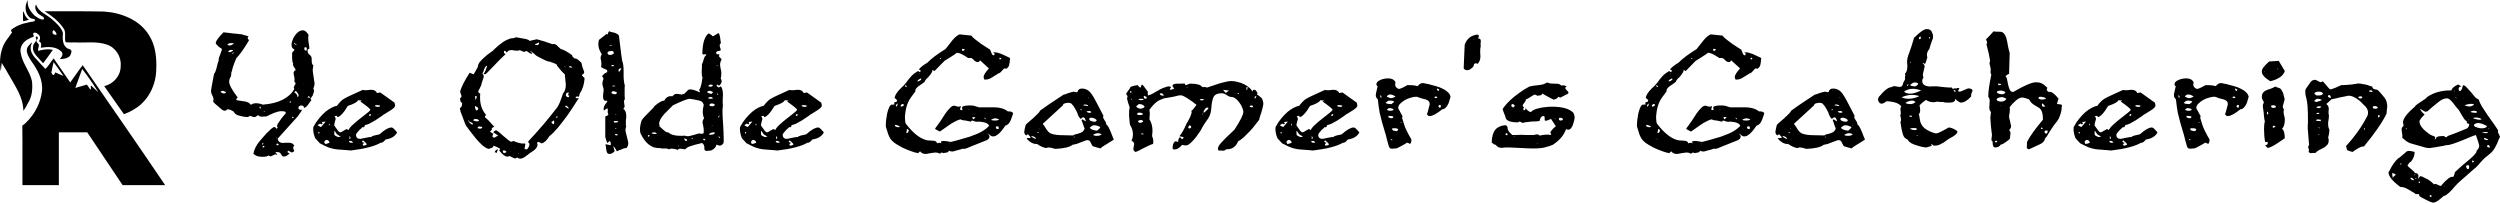 <?xml version="1.0" encoding="UTF-8" standalone="no"?>
<!-- Created with Inkscape (http://www.inkscape.org/) -->

<svg
   width="301.716mm"
   height="24.458mm"
   viewBox="0 0 1140.343 92.441"
   version="1.1"
   id="svg1823"
   inkscape:version="1.3.2 (091e20e, 2023-11-25, custom)"
   sodipodi:docname="lanyard-logo.svg"
   inkscape:export-filename="rss-lanyard-logo.png"
   inkscape:export-xdpi="600"
   inkscape:export-ydpi="600"
   xmlns:inkscape="http://www.inkscape.org/namespaces/inkscape"
   xmlns:sodipodi="http://sodipodi.sourceforge.net/DTD/sodipodi-0.dtd"
   xmlns="http://www.w3.org/2000/svg"
   xmlns:svg="http://www.w3.org/2000/svg"
   xmlns:rdf="http://www.w3.org/1999/02/22-rdf-syntax-ns#"
   xmlns:cc="http://creativecommons.org/ns#"
   xmlns:dc="http://purl.org/dc/elements/1.1/">
  <defs
     id="defs1817" />
  <sodipodi:namedview
     id="base"
     pagecolor="#ffffff"
     bordercolor="#000000"
     borderopacity="0.30"
     inkscape:pageopacity="0.0"
     inkscape:pageshadow="2"
     inkscape:zoom="0.49497475"
     inkscape:cx="741.45197"
     inkscape:cy="-241.42646"
     inkscape:document-units="px"
     inkscape:current-layer="layer1"
     inkscape:showpageshadow="2"
     inkscape:pagecheckerboard="0"
     inkscape:deskcolor="#d1d1d1"
     showgrid="false"
     inkscape:window-width="1920"
     inkscape:window-height="991"
     inkscape:window-x="-9"
     inkscape:window-y="-9"
     inkscape:window-maximized="1"
     inkscape:export-bgcolor="#ffffff00"
     showguides="true" />
  <g
     inkscape:label="Layer 1"
     inkscape:groupmode="layer"
     id="layer1"
     transform="translate(-484.505,36.831)">
    <g
       id="g2"
       style="fill:#000000">
      <path
         style="fill:#000000;stroke-width:1.035"
         d="m 494.726,34.338 c -0.037,-4.618 0.073,-9.242 -0.056,-13.855 1.092,-0.759 1.147,-0.83 2.071,-1.77 3.713,-3.687 6.263,-8.664 6.896,-13.871 0.607,-5.193 -2.058,-9.967 -4.998,-14.021 -1.23,-1.96 -3.027,-4.768 -1.028,-6.844 0.802,-0.933 2.167,-2.36 1.095,-0.363 -0.834,2.503 0.671,4.888 2.419,6.569 1.325,1.491 2.689,3.026 4.06,4.43 1.536,-1.361 2.466,-3.296 3.771,-4.821 2.479,3.642 5.062,7.324 7.574,10.994 1.905,-2.583 3.787,-5.488 5.707,-7.872 12.575,18.194 25.193,36.393 37.585,54.697 -6.467,0 -12.934,0 -19.4,0 -5.373,-8.022 -10.745,-16.044 -16.118,-24.065 -4.321,0 -8.642,0 -12.963,0 0,8.022 0,16.044 0,24.065 -5.538,0 -11.076,0 -16.614,0 -10e-5,-4.424 -1.9e-4,-8.848 0,-13.272 z M 528.777,4.355 c -2.092,-3.337 -4.405,-6.673 -6.781,-9.717 -1.052,2.88 -2.095,5.764 -3.153,8.642 1.759,-0.509 3.522,-1.004 5.278,-1.522 0.639,0.6 2.063,3.689 1.806,1.445 -0.388,-2.233 1.315,0.346 2.049,0.779 0.517,0.462 1.956,1.94 0.841,0.434 z m -15.367,-6.597 c -1.503,-2.068 -2.921,-4.239 -4.459,-6.257 -0.326,1.61 -0.8,3.206 -1.039,4.823 0.719,1.521 1.278,1.373 1.802,-0.132 1.179,0.453 2.693,1.307 3.696,1.566 z m 23.13,11.111 c -1.5,-2.147 -3.029,-4.279 -4.512,-6.436 4.225,-0.903 7.606,-4.79 7.516,-9.173 0.4,-4.261 -2.326,-8.52 -6.436,-9.796 -4.626,-1.574 -9.586,-0.701 -14.371,-0.944 -1.417,-0.083 -3.053,0.152 -4.335,-0.128 -0.688,-2.172 0.557,-4.776 -1.188,-6.638 -2.127,-3.127 -5.196,-5.42 -8.338,-7.445 9.03,0.072 18.071,-0.104 27.094,0.124 7.875,0.535 16.211,3.776 20.49,10.767 2.954,4.62 3.558,10.248 3.306,15.609 -0.08,7.226 -3.707,14.503 -10.058,18.189 -1.467,0.93 -3.059,1.638 -4.68,2.254 -1.496,-2.127 -2.993,-4.255 -4.488,-6.382 z m -41.394,4.669 c -0.098,-6.091 -3.798,-11.189 -6.656,-16.299 -1.078,-1.772 -2.119,-3.776 -3.22,-5.41 -0.152,1.299 -0.222,2.61 -0.421,3.901 -0.696,-3.996 -0.372,-8.318 1.29,-12.047 0.982,-2.106 2.61,-3.798 3.853,-5.724 -0.81,-1.051 -0.49,-1.226 0.811,-2.058 2.802,-1.865 6.15,-2.452 9.389,-3.033 0.998,-1.289 -1.187,-0.962 -1.854,-1.503 -2.511,-1.792 -2.813,-5.759 -1.08,-8.195 -0.656,2.615 1.105,5.172 2.839,6.971 1.227,0.865 2.688,2.055 4.224,1.944 0.977,-1.057 -1.138,-1.741 -1.835,-2.273 -1.446,-0.951 -2.448,-3.047 -1.546,-4.662 0.998,3.526 4.967,4.628 7.423,6.922 1.914,1.689 4.011,3.554 4.83,6.038 -0.183,2.495 -0.326,5.643 2.085,7.169 1.228,0.282 2.317,0.755 1.612,2.242 -0.446,2.354 -3.284,2.493 -5.203,2.621 1.048,-0.891 1.989,-2.618 0.579,-3.652 -2.419,-2.237 -6.168,-2.054 -9.171,-1.511 0.355,-1.07 0.366,-2.574 -0.872,-2.972 0.802,-1.08 0.809,-2.541 -0.47,-3.275 -0.536,-0.823 -2.559,-1.086 -2.067,0.357 0.999,1.033 -1.321,1.178 -1.872,1.703 -2.571,1.083 -4.578,3.795 -3.838,6.662 0.716,4.616 4.172,8.233 5.11,12.754 0.348,3.334 0.121,6.833 -1.692,9.75 -0.679,1.27 -1.335,2.605 -2.223,3.724 l -0.023,-0.142 z m 15.145,-34.577 c 0.084,-0.695 -0.689,-1.69 -1.361,-2.069 -1.215,0.989 -0.048,2.554 1.361,2.069 z m -7.001,12.089 c -1.652,-2.023 -4.471,-4.042 -3.615,-7.024 0.045,-1.248 2.122,-2.285 1.173,-3.484 -0.318,-1.316 1.584,-0.676 0.645,0.54 -1.165,1.27 0.726,1.733 0.773,2.711 -0.007,0.97 -1.314,3.271 0.652,2.317 1.854,-0.404 3.85,-0.68 5.692,-0.199 -1.488,2.027 -2.909,4.143 -4.437,6.115 -0.294,-0.325 -0.589,-0.65 -0.883,-0.975 z m -8.301,-20.455 c -0.132,-1.034 0.035,-3.509 0.598,-1.257 0.316,1.187 1.356,2.256 2.098,2.946 -0.851,-0.209 -2.902,1.35 -2.696,-0.083 0,-0.535 -3e-5,-1.07 -3e-5,-1.606 z m 4.989,-2.098 c -0.3,-0.325 0.145,-0.117 0.066,0.077 z"
         id="path1586" />
      <path
         style="font-size:92.931px;line-height:0.15;font-family:'Cup and Talon';-inkscape-font-specification:'Cup and Talon';letter-spacing:3.485px;text-orientation:upright;fill:#000000;stroke-width:1.317;stroke-linecap:round;stroke-linejoin:round"
         d="m 627.416,3.476 q 0.558,-0.929 0.558,-2.509 0,-0.093 -0.186,-1.022 -0.093,-0.929 -0.279,-1.952 -0.093,-1.022 -0.279,-1.859 -0.093,-0.929 -0.093,-1.115 0,-0.093 0.279,-2.044 -0.743,-0.465 -0.743,-2.23 v -0.743 q 0,-0.743 -0.279,-1.115 -0.186,-0.372 -0.465,-0.558 -0.279,-0.279 -0.651,-0.558 -0.279,-0.372 -0.465,-1.022 v -0.929 q 0.558,-0.372 0.836,-0.558 0,-0.465 -0.279,-2.044 -0.279,-1.58 -0.279,-2.788 0,-0.558 0.186,-1.301 -1.301,-2.137 -2.602,-2.137 -1.115,0 -2.137,0.743 -0.929,0.743 -1.673,1.859 -0.651,1.022 -1.022,2.137 -0.372,1.115 -0.372,1.859 0,1.58 1.301,2.137 v 0.093 q 0,0.372 -1.022,1.394 v 2.509 q 0,1.487 0.465,2.416 -0.093,0.279 -0.093,0.558 0,0.186 0.186,0.558 0.186,0.372 0.465,0.743 0.279,0.372 0.465,0.743 0.186,0.279 0.186,0.372 -1.022,0.465 -1.022,1.487 0,0.186 0.186,1.022 0.279,0.836 0.279,1.766 0,0.743 -0.093,1.022 0.558,0.465 0.558,0.836 0,0.186 -0.465,0.929 -0.372,0.651 -0.372,0.929 0,0.372 0.279,0.651 -3.624,6.319 -14.404,7.156 -1.58,-0.651 -3.067,-0.651 -1.487,0 -2.323,0.743 -0.465,-0.558 -0.836,-0.836 -0.372,-0.279 -1.022,-0.465 -0.651,-0.279 -1.766,-0.372 -1.115,-0.186 -2.974,-0.465 -0.093,0 -0.093,-0.279 0,-0.279 0.279,-0.558 0.372,-0.279 0.372,-0.372 -3.903,-5.111 -3.903,-7.156 0,-1.208 0.651,-2.23 0.279,-0.279 0.279,-1.301 0,-1.115 0.372,-1.394 0,-1.208 1.952,-5.855 2.23,-2.23 5.762,-8.085 -0.093,-0.372 -0.558,-0.929 v -0.279 q 0,-0.279 0.372,-0.558 -0.093,-0.186 -0.558,-0.279 -0.372,-0.186 -0.836,-0.279 -0.465,-0.093 -0.929,-0.186 -0.372,-0.093 -0.465,-0.279 0,0 -1.208,-0.093 -1.115,-0.186 -2.695,-0.279 -1.487,-0.186 -2.974,-0.372 -1.394,-0.186 -1.766,-0.186 -1.673,1.673 -2.602,2.974 -0.929,1.208 -0.929,1.952 0,0.279 0.465,0.743 0.465,0.465 0.929,0.929 0.558,0.372 0.929,0.651 0.465,0.279 0.465,0.279 v 0.279 q 0,0.279 -0.279,0.929 -0.186,0.651 -0.465,1.394 -0.279,0.743 -0.558,1.394 -0.186,0.651 -0.186,1.022 0,0.186 0,0.279 0.093,0.093 0.093,0.186 -0.279,0.186 -0.465,1.022 -0.186,0.836 -0.465,1.859 -0.186,0.929 -0.558,1.859 -0.279,0.836 -0.651,1.115 0,0.279 -0.279,1.394 -0.186,1.115 -0.465,2.509 -0.186,1.301 -0.465,2.509 -0.186,1.115 -0.186,1.394 0,1.115 0.558,2.044 0.558,0.929 0.558,1.952 0,0.372 -0.186,0.743 0.093,0.372 0.743,1.022 0.651,0.558 1.394,1.208 0.743,0.558 1.301,1.115 0.651,0.465 0.743,0.651 0.651,0.372 1.208,0.372 0.465,0 0.651,-0.279 0.279,-0.372 0.743,-0.372 1.022,0 2.695,1.115 0.372,1.115 2.044,1.673 1.673,0.465 2.974,0.651 1.394,0.093 1.58,0.093 0.186,-0.465 0.836,-0.465 h 0.372 q 0.465,0.279 0.836,0.372 0.372,0.093 0.558,0.093 h 0.279 q 0.372,0 0.836,-0.372 0.465,-0.465 0.743,-0.465 h 0.093 q 0.558,0.651 1.487,0.651 h 0.279 q 0.743,-0.093 1.208,-0.093 0.465,0 0.651,0 l 3.438,-1.58 q 2.23,-0.836 3.438,-0.836 0.465,0 1.208,0.093 0.836,0.093 0.836,0.836 0.093,-0.093 -0.558,0.651 -0.558,0.651 -1.394,1.673 -0.743,1.022 -1.394,2.044 -0.651,0.929 -0.651,1.394 0,0.465 0.279,0.836 -0.093,0.186 -0.465,0.558 -0.558,-0.836 -1.022,-0.836 -0.558,0 -1.58,0.929 -0.929,0.836 -2.044,1.952 -1.022,1.115 -1.952,2.23 -0.836,1.022 -1.208,1.394 -2.416,2.974 -2.788,5.762 1.301,0.929 2.23,1.115 0.929,0.186 1.952,0.186 2.23,0 2.788,-0.651 0.465,0.465 0.836,0.465 0.279,0 1.115,-0.465 0.929,-0.465 1.115,-0.465 0.465,0 0.836,0.372 v -0.093 q 0,-0.372 -0.836,-1.115 0.279,-0.279 0.372,-0.279 0.093,0 0.093,0 0.093,0.093 0.093,0.093 h 0.279 q 0.836,0 1.208,0.279 0.372,0.372 0.558,0.743 0.279,0.372 0.465,0.651 0.186,0.372 0.743,0.372 1.208,0 2.695,-1.487 l -0.279,-0.093 q -0.743,-0.279 -0.743,-0.558 0,-0.186 0.372,-0.558 l 1.58,0.836 q 1.115,-0.279 1.115,-0.836 -0.093,-0.279 -0.279,-0.651 -0.093,-0.372 -0.186,-0.651 0,-0.651 0.558,-0.836 -0.558,-1.487 -2.509,-1.487 h -1.394 q -0.372,0.093 -1.208,0.093 -2.23,0 -2.509,-1.952 l 9.293,-10.315 q -0.093,0.093 0.186,-0.279 0.279,-0.372 0.558,-0.836 0.372,-0.465 0.651,-0.929 0.372,-0.465 0.372,-0.651 0,-0.093 -0.093,-0.093 0,-0.093 0,-0.093 h -0.651 q -0.836,0 -0.836,-0.929 0,-0.558 0.465,-0.743 0.465,-0.279 0.651,-0.279 1.394,0 1.394,0.929 v 0.186 q 0.929,-0.093 2.044,-1.673 l 1.394,-1.952 q -0.465,-0.186 -0.465,-0.743 0,0.279 1.022,-1.301 0.186,-0.558 0.279,-0.929 0.186,-0.465 0.279,-0.651 V 4.591 q 0,-0.651 -0.279,-1.115 z m -2.974,-18.029 q 0,0.836 -0.372,0.836 -0.743,-0.093 -0.743,-0.836 0,-0.186 0,-0.465 0.093,-0.279 0.558,-0.279 0.558,0 0.558,0.743 z m -4.461,-1.766 q -1.208,-0.093 -1.487,-1.115 0.743,0.558 1.115,0.836 z m 2.974,18.029 -0.279,-0.093 h 0.279 z m 2.881,6.133 q -0.836,-0.279 -1.115,-0.279 l 0.558,-0.558 q 0.558,0.186 0.558,0.836 z M 620.725,6.357 v 0.093 q 0,0.372 -0.279,0.929 h -0.279 q 0,-1.301 -1.394,-2.044 0.372,-0.651 0.558,-0.651 0.372,0 1.394,1.673 z m -3.531,3.067 q 0,0.558 -0.186,0.558 h -0.372 V 9.424 Z M 591.266,-16.969 q -0.651,0.372 -1.115,0.651 -0.372,0.186 -0.743,0.279 l -1.208,-0.279 q 0.372,-0.836 1.673,-0.836 0.279,0 0.558,0 0.372,0 0.836,0.186 z m -0.465,2.974 v 0.093 q 0,0.279 -1.115,0.836 h -1.115 q 0.279,-1.022 1.58,-1.022 0.186,0 0.279,0.093 0.186,0 0.372,0 z m 0.372,1.208 -0.372,0.372 q -0.558,0 -0.743,0.186 0.651,-0.651 0.929,-0.651 0.186,0 0.186,0.093 z m 27.229,29.366 v 0.093 q 0,0.186 -0.279,0.465 -0.093,0 -0.372,-0.279 v -0.093 q 0,-0.186 0.093,-0.372 0.372,0.186 0.558,0.186 z m -32.247,-23.605 -0.279,-0.093 h 0.279 z m 17.285,19.051 q 0,0.651 -0.093,0.651 l -0.465,-0.186 0.093,-0.743 q 0.186,0 0.465,0.279 z m 1.766,2.23 -0.558,-0.372 h 0.558 z m 5.669,11.988 -0.465,-0.279 h 0.465 z m 0.651,3.16 h -0.836 q 0,-0.093 -0.093,-0.093 0,-0.093 0,-0.186 0,-0.279 0.279,-0.465 h 0.186 q 0.186,0 0.465,0.279 z M 587.549,5.149 v 0.093 q 0,0.558 -1.115,0.558 -1.208,-0.465 -1.301,-0.558 0.093,-0.651 1.022,-0.651 0.651,0.186 1.394,0.558 z m 17.099,23.512 q -0.093,0.093 -0.279,0.465 h -0.279 l 0.186,-0.836 q 0.279,0 0.372,0.372 z m 0.372,1.115 q 0.093,0.093 0.093,0.279 0,0.186 -0.465,0.372 h -0.279 q 0,0 -0.093,-0.093 0,0 0,-0.093 0,-0.093 0.093,-0.372 0.186,-0.186 0.465,-0.186 0.093,0 0.186,0.093 z M 582.716,9.145 582.53,8.866 h 0.186 z m 82.941,14.404 q -1.394,-1.58 -1.766,-1.859 -0.372,-0.372 -0.836,-0.372 -1.952,0 -5.39,3.067 0,0 -0.558,0.186 -0.558,0.093 -1.301,0.279 -0.651,0.093 -1.301,0.372 -0.558,0.186 -0.743,0.465 h -0.465 q -0.465,0 -1.208,0.186 -0.743,0.093 -1.487,0.279 -0.743,0.093 -1.301,0.279 -0.465,0.093 -0.372,0.093 -2.044,0 -2.044,-1.859 0,-0.372 0.465,-0.929 0.465,-0.651 1.022,-1.208 0.558,-0.558 1.022,-0.929 0.465,-0.465 0.465,-0.465 0.093,0.093 0.372,0.093 0.465,0 0.743,-1.022 0.836,-0.093 2.044,-0.651 1.301,-0.651 2.509,-1.394 1.301,-0.836 2.23,-1.487 0.929,-0.651 1.115,-0.743 0.279,-0.372 1.208,-0.836 0.929,-0.558 1.952,-1.208 1.115,-0.651 1.859,-1.301 0.836,-0.651 0.836,-1.394 0,-0.093 -0.279,-1.208 l -6.505,-4.647 -1.487,0.279 Q 655.807,4.126 653.855,4.126 h -0.372 q -0.929,0.093 -1.58,0.186 -0.558,0 -1.022,0 -0.836,0 -0.836,-0.186 -3.531,1.58 -5.483,2.509 -1.859,0.836 -2.974,1.487 -1.115,0.651 -1.766,1.394 -0.651,0.651 -1.673,1.952 -1.022,0.093 -2.416,0.836 -1.301,0.651 -2.788,1.859 -1.394,1.208 -2.881,2.974 -1.487,1.766 -2.602,3.903 0,0.279 -0.093,0.558 0,0.186 0,0.465 0,2.044 0.929,4.182 l 2.137,2.323 q 0.743,0.279 1.487,0.743 0.836,0.372 1.766,0.836 1.022,0.465 2.23,0.743 1.301,0.372 2.881,0.465 2.323,0.186 3.717,0.279 1.487,0.093 1.952,0.186 9.479,-1.115 13.661,-3.531 h 0.186 q 0.929,0 2.044,-1.487 3.903,-0.558 5.297,-3.253 z m -7.806,-12.267 q 0,0.651 -0.743,0.651 -0.929,0 -1.673,-0.372 0.186,-0.465 1.022,-0.465 0.279,0 0.558,0.093 0.372,0 0.836,0.093 z m -4.089,4.182 q -0.093,0.558 -0.929,0.651 0.093,-0.929 0.465,-0.929 0.186,0 0.465,0.279 z m -0.279,-2.23 q -0.372,0.651 -1.859,1.766 -1.394,1.115 -3.067,2.416 -1.58,1.208 -3.067,2.602 -1.487,1.301 -2.044,2.509 -0.465,-0.465 -0.836,-0.465 -0.186,0 -0.558,0.279 -0.372,0.186 -0.836,0.465 -0.465,0.279 -0.929,0.558 -0.372,0.186 -0.558,0.186 -0.372,0 -0.929,-0.558 l -1.859,-2.602 q 0,-0.465 0.279,-1.58 0.372,-1.115 0.372,-1.301 0,-0.743 -0.558,-1.208 0.558,-0.279 0.929,-0.279 h 0.279 l 0.186,0.558 q 0.558,0 1.301,-0.651 0.836,-0.743 1.487,-1.58 0.743,-0.929 1.208,-1.766 0.558,-0.836 0.743,-1.115 4.275,-1.394 4.647,-2.602 l 1.673,0.186 -0.558,0.465 q 3.996,2.788 4.554,3.717 z m -13.568,1.022 -0.186,-0.093 h 0.186 z m 11.802,14.962 q -0.279,0.093 -0.558,0.186 -0.279,0.093 -0.465,0.186 h -0.186 q -0.558,0 -0.558,-0.651 0,-0.186 0.279,-0.279 0.279,-0.186 0.465,-0.279 l -1.115,-0.465 0.465,-0.743 q 0,0 0.836,0.743 0.836,0.651 0.836,1.208 z m -7.342,-3.253 q 0,0.372 -0.186,0.558 h -0.279 v -1.301 q 0.465,0.465 0.465,0.743 z m 1.208,2.23 q -0.279,0.093 -1.115,0.093 -0.743,-0.186 -0.743,-0.558 0,-0.093 0,-0.093 0.093,-0.093 0.093,-0.186 h 0.929 q 0.743,0.465 0.836,0.743 z m -10.687,-7.899 h -0.372 v -0.743 q 0.372,0.093 0.372,0.743 z m 5.018,5.204 q -0.558,0.186 -0.836,0.186 -0.836,0 -2.044,-0.929 l -0.093,-1.766 q 0.372,-0.093 0.743,0.651 0.372,0.651 0.465,0.743 z m -6.877,-6.877 q -0.743,0.929 -1.301,1.58 -0.465,0.558 -0.836,0.929 -1.487,-0.651 -1.487,-0.929 0.743,-0.372 1.022,-0.651 0,-0.093 0.558,0.279 h 0.279 q 0.186,0 0.372,-0.279 -0.186,-0.558 -0.465,-0.836 0,0.093 0.279,0.093 0.279,0 0.743,-0.093 0.558,-0.093 0.743,-0.093 z m -2.881,5.39 h -0.465 l 0.093,-0.743 q 0.465,0.186 0.465,0.465 0,0.186 -0.093,0.279 z m 4.647,4.275 q -1.301,0.558 -2.044,0.558 -0.279,-0.836 -0.372,-0.929 0.465,-0.929 1.022,-0.929 1.115,0 1.394,1.301 z m 116.35,-29.366 q 0,-0.279 -0.651,-0.743 -0.558,-0.465 -0.558,-0.836 v -0.093 q 1.022,-0.279 1.022,-1.301 0,-0.093 -0.186,-0.558 -0.186,-0.558 -0.465,-1.208 -0.186,-0.743 -0.372,-1.301 -0.186,-0.651 -0.186,-0.836 v -0.186 q -2.044,-2.044 -2.788,-2.044 -0.093,0 -0.186,0.093 0,0 -0.093,0 -1.208,-0.929 -1.208,-1.301 0,-0.093 0,-0.093 0.093,0 0.093,-0.093 -2.974,-2.23 -5.39,-2.974 -0.836,-0.743 -1.58,-1.487 -0.743,-0.743 -1.673,-0.743 -0.186,0 -0.279,0.093 0,0 -0.186,0 -1.766,-0.651 -3.531,-1.208 -1.766,-0.558 -3.531,-1.022 -0.929,0.186 -1.766,0.372 -0.743,0.186 -1.487,0.372 -0.743,-0.743 -2.695,-1.022 -1.859,-0.372 -3.624,-0.651 -0.743,0.465 -1.673,0.465 -0.836,0 -1.301,0.279 -1.394,0.465 -2.695,1.301 -1.208,0.836 -2.23,1.673 -1.022,0.836 -1.766,1.58 -0.651,0.651 -0.836,0.836 -0.279,0.279 -1.394,1.022 -1.115,0.743 -2.323,1.859 -1.208,1.022 -2.23,2.23 -0.929,1.208 -0.929,2.416 -0.093,0 -0.372,0.558 -0.186,0.465 -0.558,1.022 -0.279,0.558 -0.651,1.115 -0.279,0.465 -0.465,0.558 l -1.673,-0.743 q -1.766,2.788 -2.881,4.925 -1.022,2.137 -1.487,3.624 0,0.186 0.279,1.022 0.372,0.836 0.372,1.115 0,0.558 -0.651,0.929 0,2.044 0.929,2.137 0,0 0,0.372 0,0.279 -0.093,0.743 -0.093,0.372 -0.279,0.743 -0.186,0.372 -0.651,0.465 0,0.558 0.372,1.859 0.465,1.301 1.022,2.695 0.558,1.394 0.929,2.509 0.465,1.022 0.465,1.022 1.022,1.301 2.23,2.974 1.208,1.58 2.509,3.16 1.301,1.487 2.695,2.788 1.394,1.208 2.788,1.673 0.093,0 0.465,-0.093 0.372,-0.093 0.743,-0.279 0.465,-0.093 0.743,-0.372 0.372,-0.279 0.372,-0.743 1.208,0.465 1.952,0.836 0.743,0.465 1.115,0.651 -0.372,0.558 -0.465,0.743 2.23,2.788 3.624,2.788 h 0.279 q 0.836,-0.279 0.651,-0.279 0.279,0 1.301,0.558 1.022,0.558 1.394,0.558 0.465,0 0.929,-0.465 0.651,0.558 1.487,0.558 0.558,0 1.301,-0.372 0.743,-0.372 1.394,-0.929 0.743,-0.465 1.208,-0.929 0.558,-0.372 0.651,-0.465 3.253,-1.859 3.253,-3.717 0,-0.465 -0.279,-0.743 0.279,-0.465 0.651,-0.465 0.372,0 0.929,0.372 0.651,0.372 0.558,0.279 1.673,-0.279 3.531,-3.253 1.859,-1.487 3.903,-3.903 2.044,-2.509 3.903,-5.018 1.859,-2.602 3.346,-4.925 1.487,-2.323 2.323,-3.624 l -1.022,0.186 Q 747.065,7.844 747.065,7.565 V 7.379 q 0.279,-0.186 0.743,-0.186 0.465,0 0.651,0.093 0.372,-0.372 0.372,-0.929 V 6.078 q 2.044,-2.974 2.323,-7.156 z m -39.775,32.34 q -1.115,0.651 -1.208,1.301 0.836,0.279 0.836,0.465 0.093,-0.372 0.279,-0.836 0.279,-0.465 0.279,-0.651 0,-0.093 -0.186,-0.279 z m 34.106,-37.451 q -0.093,0.186 -0.465,0.186 -0.465,0 -0.743,-0.093 l -0.186,-0.558 q 1.115,0 1.394,0.465 z m -3.16,0.093 -0.465,-0.279 h 0.465 z m -11.988,-11.338 q 0,0.093 0,0.186 0.093,0 0.093,0.093 0,0.558 -0.836,0.929 -1.115,-0.093 -1.115,-0.558 v -0.093 q 0.093,0.093 0.279,0.093 0.279,0 0.743,-0.279 0.558,-0.372 0.836,-0.372 z m 13.754,24.069 q 0.093,0.093 0.093,0.279 0,0.372 -0.465,0.651 -1.115,-0.279 -1.115,-1.022 0,-0.465 0.279,-0.836 0.279,-0.372 1.115,-0.372 l -0.465,1.394 z m -0.279,6.133 -1.487,-0.929 0.279,-0.558 q 0.279,0 1.208,0.929 z m -4.925,3.624 q 0,-0.093 -0.279,0.465 h -0.558 q 0.279,-0.651 0.558,-0.651 0.093,0 0.279,0.186 z m -1.673,1.673 q 0.093,0.372 0.093,0.929 0,0.558 -0.186,0.836 -0.651,0 -1.115,-1.022 z m 4.925,-21.002 q 0.186,1.766 0.279,2.974 0.186,1.115 0.186,1.58 0,2.881 -1.301,4.182 -1.487,4.739 -2.602,6.319 -3.624,4.647 -6.133,7.62 -2.509,2.881 -4.089,4.647 -1.58,1.766 -2.323,2.509 -0.743,0.743 -0.743,0.836 0,0.372 0.651,1.115 0,-0.093 -0.093,0.279 0,0.372 -0.186,0.836 -0.186,0.465 -0.465,0.836 -0.279,0.465 -0.651,0.558 l -0.929,-0.279 q 0,-0.279 0.186,-0.929 0.186,-0.651 0.186,-1.022 0,-0.372 -0.186,-0.558 -0.186,0.093 -0.743,0.093 -1.766,0 -4.554,-1.208 -0.465,0.372 -1.022,0.372 -0.186,0 -1.208,-0.743 -0.929,-0.836 -2.137,-1.766 -1.115,-1.022 -2.137,-1.859 -1.022,-0.836 -1.301,-0.836 -0.743,0 -1.301,0.929 1.022,0.651 1.58,1.022 0.558,0.372 0.651,0.465 -0.186,0 -0.929,0.465 -0.743,0.465 -0.929,0.465 -0.465,0 -0.836,-0.651 l 0.465,-1.115 q -1.115,-0.743 -1.487,-0.929 0,-0.186 0.465,-0.558 0.465,-0.465 0.465,-0.743 0,-0.093 -0.279,-0.279 0.929,-0.651 1.301,-0.651 -1.859,-2.137 -2.695,-2.974 -0.836,-0.836 -1.115,-1.022 -0.279,-0.279 -0.372,-0.279 0,-0.093 -0.093,-0.651 l 0.558,-0.465 q -2.788,-3.16 -2.788,-7.806 0,-0.465 0,-0.929 0,-0.558 0.093,-1.022 -0.929,-0.372 -0.929,-1.022 0,0 0.186,-0.465 0.279,-0.465 0.558,-1.022 0.279,-0.558 0.465,-1.022 0.279,-0.558 0.279,-0.836 V 1.339 q 1.022,-2.881 1.022,-3.067 0,-0.929 -0.651,-1.673 0.279,-0.186 0.465,-0.743 0.186,-0.558 0.372,-1.115 0.279,-0.651 0.558,-1.115 0.372,-0.465 0.929,-0.465 -0.186,0.186 -0.372,0.743 -0.186,0.465 -0.372,1.115 -0.186,0.558 -0.465,1.022 -0.186,0.465 -0.558,0.558 0.186,0.465 0.558,0.465 0.465,0 1.208,-0.836 3.624,-3.81 5.669,-5.855 2.137,-2.137 2.695,-2.602 -0.279,0 -0.558,-0.186 -0.279,-0.279 -0.279,-0.743 0,-0.279 0.093,-0.465 h 0.186 q 0.558,0 1.022,0.836 0.651,-1.208 2.137,-1.208 0.558,0 1.208,0.186 0.651,0.093 1.115,0.093 0.372,0 0.743,0 0.465,-0.093 0.651,-0.279 l 1.487,0.651 q 0.372,0.186 0.558,0.186 0.372,0 1.022,-0.465 1.859,1.301 2.323,1.394 l 0.372,-0.279 q 0,-0.279 -0.465,-0.465 -0.372,-0.279 -0.372,-0.558 0.186,0 0.651,0.372 0.558,0.372 1.022,0.836 0.465,0.372 0.836,0.743 0.465,0.372 0.558,0.372 0.186,0.093 1.208,0.651 1.022,0.558 2.416,1.208 1.394,0.651 1.952,0.651 0.093,0 0.186,0 0.093,-0.093 0.186,-0.093 0,0.186 0.465,0.372 0.558,0.093 1.115,0.372 0.651,0.186 1.115,0.465 0.465,0.279 0.465,0.651 v 0.093 q 2.044,2.695 3.531,3.903 z M 702.086,7.286 q -0.186,0.465 -0.372,0.836 -0.093,0.372 -0.279,0.743 l -0.279,-1.859 q 0.651,0 0.929,0.279 z m 0.558,5.204 q 0,0.558 -0.558,1.115 h -0.093 q -0.465,0 -0.836,-1.394 v -0.743 q 1.394,0.743 1.487,1.022 z m 16.635,18.122 -0.186,-0.279 h 0.186 z m 1.766,2.695 -0.279,-0.279 h 0.279 z m -21.56,-21.467 -0.279,-0.093 h 0.279 z m 12.825,13.661 -0.093,-0.186 z m -9.293,-7.435 q -0.186,0.465 -0.836,0.465 -0.372,0 -0.836,-0.093 -0.372,-0.093 -0.929,-0.279 0,-0.743 1.115,-0.743 0.929,0.093 1.487,0.651 z m 12.36,14.126 q 0,0.093 0,0.093 0.093,0 0.093,0.093 0,0.372 -1.022,0.651 -0.186,0.186 -0.651,-0.836 0.186,-0.465 0.465,-0.465 0.372,0 1.115,0.465 z M 704.503,21.133 q -0.186,0.743 -1.022,0.743 -0.279,0 -1.022,-0.186 l -0.093,-0.279 q 0.093,-0.558 0.743,-0.558 0.558,0 1.394,0.279 z m -4.275,-1.208 h -0.279 q -0.836,0 -1.952,-1.766 h 0.186 q 0.279,0 0.372,0.465 0.093,0.093 0.836,0.372 0.836,0.279 0.836,0.836 z m 70.024,10.78 q 0.836,-0.929 0.836,-2.323 0,-0.186 -0.186,-1.022 -0.186,-0.929 -0.465,-1.859 -0.279,-1.022 -0.465,-1.859 -0.186,-0.836 -0.186,-1.022 0,-1.115 0.372,-1.766 -0.186,-0.186 -0.186,-1.301 0,-0.558 0,-1.208 0.093,-0.743 0.186,-1.766 v -0.465 q 0,-2.509 -1.394,-3.346 0.651,-0.372 0.651,-1.301 0,-0.372 -0.186,-1.022 -0.093,-0.743 -0.093,-1.022 0,-0.651 0.372,-0.929 -0.093,-1.115 -0.093,-2.044 0,-1.022 0,-1.766 0,-0.836 0,-1.487 0,-0.743 0.093,-1.208 -0.186,-0.279 -0.279,-0.929 -0.093,-0.743 -0.186,-1.487 0,-0.743 -0.093,-1.394 0,-0.743 0,-1.115 v -1.301 q 0,-3.438 -0.651,-4.832 v 0.093 q -0.093,0 -1.487,-11.616 -0.465,-0.651 -1.115,-0.929 -0.651,-0.372 -1.301,-0.465 -0.651,-0.186 -1.208,-0.279 -0.558,-0.093 -0.836,-0.372 -0.558,0.743 -0.558,1.208 v 0.279 q -0.093,0 -0.651,-0.186 l -3.438,2.695 q -0.279,1.022 -0.279,2.044 0,2.137 1.58,4.554 -0.558,0.743 -0.558,1.766 0,0.093 0.186,0.929 0.186,0.743 0.186,2.044 0,0.279 -0.093,0.558 0,0.279 0,0.558 1.58,0.929 2.137,1.022 0.651,0.093 0.651,1.115 0,0.093 -0.372,0.279 -0.372,0.186 -0.836,0.465 -0.372,0.279 -0.743,0.651 -0.372,0.279 -0.372,0.558 v 0.186 q 0.558,0.465 0.558,1.115 0,0.186 -0.279,0.836 -0.186,0.558 -0.186,1.301 0,0.651 0.279,1.487 0.279,0.836 0.279,1.301 0,0.651 -0.186,1.58 -0.093,0.836 -0.093,1.394 0,2.044 1.208,2.044 0.093,0 0.186,0 0.093,-0.093 0.279,-0.093 0.186,0.186 0.279,0.465 -1.208,1.487 -1.487,2.23 -0.186,0.651 -0.186,1.208 0,0.465 0.093,0.651 l 1.208,-0.836 q 0.279,-0.093 0.651,-0.093 -0.093,0 -0.093,1.58 0,0.465 0.093,0.651 0.186,0.093 0.186,0.279 0,0.558 -0.743,0.836 -0.651,0.279 -0.651,0.279 v 9.386 l 0.836,2.695 1.301,-0.929 q 0.372,0.465 0.372,1.394 v 0.558 l -2.416,-0.465 q 0.279,1.673 0.465,3.067 0.279,1.394 1.301,1.394 1.208,0 2.416,-1.208 L 764.211,29.776 q 1.394,1.487 1.58,2.416 0.093,0 0.651,-0.279 0.558,-0.186 1.208,-0.465 0.651,-0.279 1.301,-0.558 0.651,-0.186 1.022,-0.186 z m -6.691,-46.652 h -1.208 q 0.372,-0.279 0.836,-0.279 h 0.372 z m 0.929,3.531 q -0.465,0.279 -0.836,0.465 -0.279,0.186 -0.743,0.186 -0.465,0 -0.929,-0.186 -0.372,-0.279 -0.372,-0.836 0,-0.465 0.836,-0.651 0.836,-0.186 1.022,-0.186 1.022,0 1.022,1.208 z m 3.531,6.784 q -0.465,0.651 -0.743,1.115 -0.279,0.372 -0.465,0.558 -0.186,-0.372 -0.186,-0.558 0,-1.115 0.929,-1.115 z m -0.836,2.137 -0.093,-0.279 h 0.093 z m -2.602,-3.16 h -1.301 q 0.093,-0.558 0.651,-0.558 0.093,0 0.651,0.186 z m 0,3.16 -0.093,-0.279 h 0.093 z m 0.743,5.948 q -0.093,0.093 -1.673,0.093 0.279,-0.372 0.743,-0.372 0.372,0 0.929,0.279 z m 0.465,2.788 q 0.093,0.093 0.093,0.279 0,0.279 -0.372,0.465 -0.279,0.186 -0.558,0.186 -0.372,0 -0.929,-0.186 -0.465,-0.279 -0.651,-0.372 0.093,-0.836 0.929,-0.836 0.558,0 1.487,0.465 z m -0.093,9.944 -0.279,0.279 -0.279,-0.279 z m 0.651,3.253 q 0,0.093 0,0.093 0.093,0 0.093,0.093 0,0.186 -0.465,0.372 -0.465,0.093 -1.022,0.093 -0.465,0 -0.465,-0.465 v -0.186 q 0.186,-0.093 0.929,-0.093 0.743,0 0.929,0.093 z m -0.372,3.346 -0.929,0.186 v -0.279 z m 0.372,2.881 q -0.186,0.279 -0.465,0.279 -0.093,0 -0.836,-0.186 0,-0.558 0.372,-0.558 0.279,0 0.929,0.465 z m 48.092,3.903 q 0.186,-0.372 0.186,-1.394 0,-1.766 -0.093,-3.624 -0.093,-1.952 -0.186,-3.624 -0.093,-1.673 -0.186,-2.881 -0.093,-1.301 -0.093,-1.952 0,-1.022 0,-1.952 0.093,-0.929 0.186,-1.859 -0.093,-0.093 -0.093,-1.394 0,-0.558 0,-1.301 0,-0.836 0.093,-1.859 V 6.171 q 0,-2.416 -0.929,-3.624 l -1.022,0.558 Q 811.374,2.547 811.374,2.082 V 1.896 q 0,0 0.372,-0.186 0.279,0.465 0.651,0.465 0.372,0 0.836,-0.651 0.465,-0.651 0.465,-1.301 0,-0.558 -0.465,-1.301 0.279,-0.651 0.279,-2.044 v -1.022 q -0.558,-2.323 -0.558,-3.16 0,-1.208 0.651,-2.23 v -0.093 q 0,-0.465 -0.651,-0.929 -0.558,-0.558 -0.558,-0.651 0.093,-0.279 0.279,-0.651 -0.279,-0.279 -0.558,-0.279 -0.093,0 -0.186,0.093 -0.093,0 -0.186,0 -0.558,-0.093 -0.558,-0.743 v -0.279 q 0.372,-0.372 0.743,-0.465 0.372,-0.093 0.651,-0.093 0.279,0 0.465,-0.093 0.186,-0.093 0.186,-0.558 0,-0.279 -0.279,-0.929 -0.186,-0.651 -0.186,-0.836 0,-0.651 0.558,-1.115 -0.186,-1.766 -0.372,-2.695 -0.186,-1.022 -0.372,-1.394 -0.093,-0.372 -0.279,-0.372 -0.093,-0.093 -0.279,-0.093 -0.093,0 -1.115,0.743 -0.929,0.651 -1.301,0.651 h -0.186 q 0,-0.372 -0.743,-0.743 -0.743,-0.372 -0.743,-0.651 -2.974,1.859 -3.067,9.479 0.372,0.279 0.743,0.279 0.279,0 0.558,-0.279 0.465,0.186 0.465,0.651 -0.465,0.093 -0.743,0.743 -0.279,0.558 -0.465,1.301 -0.186,0.651 -0.372,1.208 -0.186,0.558 -0.372,0.651 0,0.836 0,1.673 0,0.836 -0.093,1.58 v 0.743 q 0,0.836 0.093,1.394 0.093,0.558 0.279,0.929 0,0 -0.186,0.836 -0.093,0.743 -0.279,1.766 -0.186,0.929 -0.465,1.766 -0.279,0.836 -0.651,1.115 0.372,0.743 0.372,1.115 v 0.093 q -2.788,-1.394 -4.554,-1.394 -0.558,0 -0.929,0.372 -0.372,0.279 -0.743,0.743 -0.372,0.372 -0.743,0.743 -0.279,0.279 -0.651,0.279 -0.465,0 -0.743,-0.465 l 0.558,0.743 q -0.465,-0.093 -1.301,-0.186 -0.836,-0.186 -1.58,-0.186 -0.929,0 -1.859,1.115 -0.279,-0.093 -0.743,-0.093 -1.859,0 -2.974,2.044 -1.487,0 -4.368,2.416 -0.279,0.558 -1.208,1.487 -0.929,0.929 -1.952,1.952 -1.022,1.022 -1.952,2.044 -0.836,0.929 -1.022,1.766 -0.093,0.372 -0.279,1.022 -0.093,0.651 -0.279,1.673 v 0.836 q 0,1.208 0.279,1.859 3.253,6.598 8.178,6.598 h 0.743 q 0.186,0.186 1.022,0.186 h 1.394 q 1.208,0 1.487,0.465 0.372,-0.372 1.115,-0.372 1.394,0 2.137,0.279 0.836,0.279 0.929,0.279 0.279,-0.558 1.022,-0.558 0.465,0 1.022,0.093 0.651,0.186 1.022,0.186 h 0.372 q 0.372,-0.651 1.394,-1.115 1.115,-0.372 2.23,-0.743 1.208,-0.372 2.23,-0.558 1.115,-0.279 1.673,-0.465 1.115,0.558 1.115,2.23 v 0.651 q 0.279,0.743 0.929,0.743 0.651,0 1.208,-0.093 0.558,-0.093 0.743,-0.093 h 0.186 q 2.323,-1.115 2.323,-2.602 0.651,0 0.929,0.186 0.372,0.186 0.743,0.186 0.836,0 1.58,-1.022 z m -2.695,-35.221 -0.372,-0.465 h 0.372 z m -2.044,8.643 q -0.279,0.743 -1.115,0.743 -0.186,0 -0.929,-0.186 l -0.093,-0.093 q 0.186,-0.465 0.929,-0.743 0.372,0 1.208,0.279 z m 2.416,4.368 -0.279,0.279 -0.279,-1.301 q 0.093,0.186 0.558,1.022 z m 0,1.859 -0.093,-0.372 0.093,0.093 z M 806.355,3.104 806.169,1.989 Z m 3.346,2.044 q -0.279,0.836 -0.929,0.836 -0.465,0 -1.58,-0.651 l -0.186,-0.093 q 0.372,-0.651 1.115,-0.651 0.743,0 1.58,0.558 z m 0,2.695 q -0.093,0.372 -0.743,0.372 -0.279,0 -0.651,0 -0.279,-0.093 -0.743,-0.186 l -0.186,-0.093 q 0.651,-0.558 1.301,-0.558 0.372,0 1.022,0.465 z m 0.836,3.067 q -0.186,0.743 -1.115,0.743 -0.279,0 -0.836,-0.093 -0.465,-0.093 -0.465,-0.558 0,-0.372 0.743,-0.651 1.394,0 1.673,0.558 z m 2.137,4.832 v 0.186 q 0,0.372 -0.279,0.743 h -0.372 q 0.093,-0.372 0.651,-0.929 z m -2.788,4.739 h -0.093 q -0.186,0 -0.743,0.279 0,-0.279 0.836,-0.279 z m 3.16,5.483 -0.372,0.186 -0.558,-0.929 q 0.836,0.465 0.929,0.743 z m -2.509,-2.416 q 0,0.743 -0.743,0.929 -0.651,0.093 -1.394,0.186 l -0.558,-0.186 q 0.651,-0.929 2.323,-0.929 z m -4.368,3.624 q -0.651,0 -0.929,-0.279 v -0.186 q 0,-0.186 0.465,-0.279 0.093,0 0.279,0.186 0.186,0.093 0.186,0.186 z m -0.465,-10.037 q -0.743,0.743 -0.743,1.952 0,0.186 0.279,1.394 0.279,1.115 0.279,2.509 0,0.836 -0.186,1.022 -0.186,0.186 -0.836,0.186 -0.465,0 -1.022,-0.186 0,0 -0.743,0.186 -0.651,0.186 -1.58,0.465 -0.929,0.279 -1.766,0.465 -0.836,0.186 -1.022,0.186 -0.743,0 -1.58,-0.279 -0.465,0.093 -0.929,0.093 -0.372,0 -0.836,0 -4.089,0 -5.669,-1.58 h -0.279 q -0.465,0 -1.022,-0.372 -0.465,-0.372 -1.022,-0.836 -0.558,-0.558 -1.022,-0.929 -0.372,-0.372 -0.558,-0.372 l -0.279,-1.394 q 0,-1.859 2.416,-4.554 l 3.903,-3.903 q 2.695,-1.301 4.554,-2.044 1.859,-0.743 2.881,-0.929 2.137,0.279 3.253,0.558 1.208,0.186 1.859,0.465 0.651,0.186 0.929,0.651 0.279,0.372 0.558,1.115 -0.465,1.859 -0.465,3.16 0,1.673 0.651,2.974 z m -5.111,9.014 q 0,0.186 -0.186,0.372 h -0.558 q 0.279,-0.372 0.743,-0.372 z m -2.602,0.929 q -0.093,0.279 -0.372,0.372 h -0.186 q -0.558,0 -0.929,-1.208 1.301,0.372 1.487,0.836 z m -3.903,2.974 -0.279,-0.465 h 0.279 z m -9.944,-5.948 q -0.372,0.186 -0.836,0.186 -0.743,0 -1.58,-0.279 0.186,-0.465 1.022,-0.465 0.929,0 1.394,0.558 z m -3.253,0.836 q 0,0.279 -0.558,0.558 h -0.279 v -0.743 q 0.929,0.186 0.836,0.186 z m 79.41,-1.394 q -1.394,-1.58 -1.766,-1.859 -0.372,-0.372 -0.836,-0.372 -1.952,0 -5.39,3.067 0,0 -0.558,0.186 -0.558,0.093 -1.301,0.279 -0.651,0.093 -1.301,0.372 -0.558,0.186 -0.743,0.465 h -0.465 q -0.465,0 -1.208,0.186 -0.743,0.093 -1.487,0.279 -0.743,0.093 -1.301,0.279 -0.465,0.093 -0.372,0.093 -2.044,0 -2.044,-1.859 0,-0.372 0.465,-0.929 0.465,-0.651 1.022,-1.208 0.558,-0.558 1.022,-0.929 0.465,-0.465 0.465,-0.465 0.093,0.093 0.372,0.093 0.465,0 0.743,-1.022 0.836,-0.093 2.044,-0.651 1.301,-0.651 2.509,-1.394 1.301,-0.836 2.23,-1.487 0.929,-0.651 1.115,-0.743 0.279,-0.372 1.208,-0.836 0.929,-0.558 1.952,-1.208 1.115,-0.651 1.859,-1.301 0.836,-0.651 0.836,-1.394 0,-0.093 -0.279,-1.208 l -6.505,-4.647 -1.487,0.279 q -0.651,-1.487 -2.602,-1.487 h -0.372 q -0.929,0.093 -1.58,0.186 -0.558,0 -1.022,0 -0.836,0 -0.836,-0.186 -3.531,1.58 -5.483,2.509 -1.859,0.836 -2.974,1.487 -1.115,0.651 -1.766,1.394 -0.651,0.651 -1.673,1.952 -1.022,0.093 -2.416,0.836 -1.301,0.651 -2.788,1.859 -1.394,1.208 -2.881,2.974 -1.487,1.766 -2.602,3.903 0,0.279 -0.093,0.558 0,0.186 0,0.465 0,2.044 0.929,4.182 l 2.137,2.323 q 0.743,0.279 1.487,0.743 0.836,0.372 1.766,0.836 1.022,0.465 2.23,0.743 1.301,0.372 2.881,0.465 2.323,0.186 3.717,0.279 1.487,0.093 1.952,0.186 9.479,-1.115 13.661,-3.531 h 0.186 q 0.929,0 2.044,-1.487 3.903,-0.558 5.297,-3.253 z M 852.496,11.282 q 0,0.651 -0.743,0.651 -0.929,0 -1.673,-0.372 0.186,-0.465 1.022,-0.465 0.279,0 0.558,0.093 0.372,0 0.836,0.093 z m -4.089,4.182 q -0.093,0.558 -0.929,0.651 0.093,-0.929 0.465,-0.929 0.186,0 0.465,0.279 z m -0.279,-2.23 q -0.372,0.651 -1.859,1.766 -1.394,1.115 -3.067,2.416 -1.58,1.208 -3.067,2.602 -1.487,1.301 -2.044,2.509 -0.465,-0.465 -0.836,-0.465 -0.186,0 -0.558,0.279 -0.372,0.186 -0.836,0.465 -0.465,0.279 -0.929,0.558 -0.372,0.186 -0.558,0.186 -0.372,0 -0.929,-0.558 l -1.859,-2.602 q 0,-0.465 0.279,-1.58 0.372,-1.115 0.372,-1.301 0,-0.743 -0.558,-1.208 0.558,-0.279 0.929,-0.279 h 0.279 l 0.186,0.558 q 0.558,0 1.301,-0.651 0.836,-0.743 1.487,-1.58 0.743,-0.929 1.208,-1.766 0.558,-0.836 0.743,-1.115 4.275,-1.394 4.647,-2.602 l 1.673,0.186 -0.558,0.465 q 3.996,2.788 4.554,3.717 z m -13.568,1.022 -0.186,-0.093 h 0.186 z m 11.802,14.962 q -0.279,0.093 -0.558,0.186 -0.279,0.093 -0.465,0.186 h -0.186 q -0.558,0 -0.558,-0.651 0,-0.186 0.279,-0.279 0.279,-0.186 0.465,-0.279 l -1.115,-0.465 0.465,-0.743 q 0,0 0.836,0.743 0.836,0.651 0.836,1.208 z m -7.342,-3.253 q 0,0.372 -0.186,0.558 h -0.279 v -1.301 q 0.465,0.465 0.465,0.743 z m 1.208,2.23 q -0.279,0.093 -1.115,0.093 -0.743,-0.186 -0.743,-0.558 0,-0.093 0,-0.093 0.093,-0.093 0.093,-0.186 h 0.929 q 0.743,0.465 0.836,0.743 z m -10.687,-7.899 h -0.372 v -0.743 q 0.372,0.093 0.372,0.743 z m 5.018,5.204 q -0.558,0.186 -0.836,0.186 -0.836,0 -2.044,-0.929 l -0.093,-1.766 q 0.372,-0.093 0.743,0.651 0.372,0.651 0.465,0.743 z m -6.877,-6.877 q -0.743,0.929 -1.301,1.58 -0.465,0.558 -0.836,0.929 -1.487,-0.651 -1.487,-0.929 0.743,-0.372 1.022,-0.651 0,-0.093 0.558,0.279 h 0.279 q 0.186,0 0.372,-0.279 -0.186,-0.558 -0.465,-0.836 0,0.093 0.279,0.093 0.279,0 0.743,-0.093 0.558,-0.093 0.743,-0.093 z m -2.881,5.39 h -0.465 l 0.093,-0.743 q 0.465,0.186 0.465,0.465 0,0.186 -0.093,0.279 z m 4.647,4.275 q -1.301,0.558 -2.044,0.558 -0.279,-0.836 -0.372,-0.929 0.465,-0.929 1.022,-0.929 1.115,0 1.394,1.301 z M 946.635,14.907 q -0.279,-0.929 -2.045,-0.929 h -0.372 q -2.416,-1.859 -6.226,-1.859 h -6.97 q -2.23,-0.836 -3.438,-0.836 h -1.301 q -1.301,0 -2.137,0.279 -0.836,0.186 -0.836,0.743 0,0.186 0.093,0.372 0.093,0.186 0.093,0.372 0,0.279 -0.279,0.372 -0.743,0 -0.743,-0.372 0,-0.279 0.093,-0.651 0.186,-0.372 0.186,-0.651 0,-0.093 -0.093,-0.093 0,-0.093 0,-0.186 -0.372,0.372 -0.929,0.372 -0.186,0 -0.929,-0.186 -0.651,-0.279 -1.115,-0.279 -0.836,0 -1.859,1.022 -1.022,1.022 -2.137,2.602 -1.022,1.58 -2.23,3.438 -1.208,1.766 -2.416,3.346 0,0.279 0.372,0.465 0.372,0.186 0.743,0.372 0.372,0.186 0.651,0.372 0.372,0.093 0.372,0.186 0.372,-0.186 1.487,-1.022 1.115,-0.836 2.509,-1.766 1.394,-1.022 2.881,-1.766 1.487,-0.836 2.695,-1.022 0.093,0.186 0.743,0.372 0.743,0.093 1.487,0.186 0.743,0.093 1.394,0.279 0.651,0.093 0.836,0.279 0.372,-0.558 0.929,-0.558 0.093,0 0.651,0.279 0.651,0.279 1.487,0.279 0.465,0 0.743,-0.093 4.182,0.279 4.647,1.952 -1.022,1.115 -2.323,1.952 -1.208,0.836 -2.509,1.394 -1.208,0.558 -2.323,0.929 -1.022,0.372 -1.673,0.651 -3.531,1.022 -5.762,1.673 -2.137,0.558 -2.881,0.743 -2.137,-0.465 -3.16,-0.465 -0.558,0 -1.301,0.186 l 0.093,1.022 q -0.186,-0.372 -0.651,-0.372 h -0.279 q -0.743,0.093 -0.929,0.279 -0.186,-0.651 -0.651,-0.929 -0.465,-0.279 -1.115,-0.279 -0.651,-0.093 -1.394,-0.093 -0.651,0 -1.301,-0.093 -4.739,-0.929 -9.851,-7.62 -0.372,-0.836 -0.372,-2.509 v -0.929 q 0.186,-2.23 0.558,-3.717 0.372,-1.487 0.929,-2.695 0.558,-1.208 1.394,-2.323 0.836,-1.115 1.859,-2.509 V 4.498 q 0,-0.651 0.651,-1.301 0.651,-0.651 1.394,-1.115 0.836,-0.558 1.487,-1.022 0.743,-0.465 0.836,-0.836 0.093,-0.372 0.558,-0.929 0.558,-0.558 1.208,-1.208 0.651,-0.743 1.115,-1.487 0.558,-0.743 0.558,-1.394 v -0.186 l 0.929,0.558 4.554,-4.647 q 1.58,-0.929 2.974,-1.859 1.487,-0.929 2.695,-1.859 1.58,0 5.111,2.416 h 1.115 q 0.743,0 1.487,0.929 0.836,0.929 1.859,0.929 0.651,0 0.929,-0.836 l 4.089,3.717 q -2.416,2.695 -2.416,3.903 0,0.558 0.372,1.208 h 0.372 q 1.58,0 2.974,-0.929 1.487,-0.929 3.16,-1.952 0.279,0 0.651,-0.279 0.372,-0.372 0.743,-0.743 0.372,-0.465 0.743,-0.836 0.372,-0.372 0.651,-0.372 0.093,0 0.651,0.186 1.022,-0.651 1.301,-1.58 0.279,-0.929 0.465,-3.346 -1.952,-0.929 -3.16,-1.487 -1.208,-0.558 -1.952,-0.743 -0.743,-0.279 -1.208,-0.279 -0.372,-0.093 -0.743,-0.093 -0.186,0 -0.743,0.186 l 0.836,0.465 q 0,0 -0.372,0.743 h -0.093 q -0.558,0 -0.929,-0.743 -0.279,-0.836 -0.743,-1.859 -0.279,-0.186 -1.487,-0.929 -1.208,-0.836 -2.695,-1.766 -1.394,-1.022 -2.695,-2.044 -1.301,-1.022 -1.673,-1.673 l -5.39,-0.558 q -1.58,0.651 -3.253,2.695 -1.673,2.044 -3.16,3.996 -5.576,3.438 -8.271,6.226 -2.695,1.58 -3.903,3.067 0.836,0.372 0.836,0.651 0,0.279 -0.279,0.558 h -0.093 q -0.093,0 -0.836,-0.465 -1.859,1.115 -2.695,1.952 -0.743,0.743 -1.394,1.58 -0.558,0.836 -1.394,1.859 -0.743,1.022 -2.509,2.602 -2.416,2.416 -2.695,4.275 1.115,0.743 1.115,1.301 0,0.465 -0.651,0.558 -0.651,0 -0.651,0.651 0,0.372 0.093,0.558 -0.372,-0.093 -0.929,-0.093 -0.836,0 -1.487,1.394 -0.558,1.301 -0.929,2.974 -0.279,1.673 -0.465,3.16 -0.093,1.487 -0.093,1.859 v 0.651 q 0.651,2.044 1.022,3.346 0.465,1.301 1.115,2.323 0.651,0.929 1.859,1.859 1.208,0.836 3.438,2.044 2.137,1.022 3.996,1.673 1.859,0.743 3.346,0.929 l 0.836,-0.836 q 0.929,1.208 2.602,1.208 0.093,0 0.743,-0.093 0.651,-0.093 1.394,-0.279 0.836,-0.093 1.394,-0.186 0.651,-0.093 0.836,-0.093 1.301,0 2.044,0.558 0.093,0 0.372,-0.279 0.372,-0.279 0.743,-0.279 0.186,0 0.372,0.279 0.836,-0.093 1.673,-0.279 0.836,-0.093 0.929,-0.836 0.651,0.372 1.766,0.372 0.279,0 1.394,-0.372 1.208,-0.279 2.137,-0.558 0.929,-0.279 1.115,-0.372 0.186,0.093 0.558,0.093 0.836,0 3.438,-1.208 2.695,-1.115 6.784,-2.695 1.394,-0.651 1.394,-1.673 0,-0.929 -0.929,-1.301 h 0.186 q 0.465,0 1.022,0.651 0.651,0.558 1.394,0.558 2.323,0 5.576,-4.925 1.208,-0.372 1.859,-1.394 0.744,-1.115 1.673,-4.182 z m -5.39,-24.999 -0.465,0.372 q -0.465,0 -0.465,-0.279 l 0.279,-0.558 q 0.651,0.279 0.651,0.465 z m -16.728,-4.368 q 0,0.465 -0.558,0.836 h -0.558 l -0.093,-0.929 z m -3.996,-1.859 -0.279,-0.279 q 0.093,0 0.279,0.186 z m -6.784,6.505 q -0.465,-0.093 -0.558,-0.558 0.279,0.093 0.372,0.093 0.186,0 0.186,0 z m 26.392,27.694 q -0.836,0.279 -1.766,0.279 -1.022,0 -1.859,-0.279 1.022,-0.743 2.044,-0.743 0.651,0 1.58,0.465 z m -0.093,4.089 q -0.093,0.093 -0.372,0.093 -0.279,0 -0.651,-0.186 -0.279,-0.186 -0.279,-0.651 0,-0.372 0.651,-0.465 0.651,0 0.651,0.651 z m -5.948,-4.368 q -0.558,-0.372 -0.651,-0.743 0.465,0.093 0.651,0.279 z m -7.435,-4.368 q -0.093,0.093 -0.558,0.093 0.372,-0.186 0.372,-0.186 0.093,0 0.093,0.093 z m 2.695,3.346 q 0,0.465 -0.929,1.022 -0.372,-0.372 -0.372,-1.022 z m -25.463,-19.516 -0.279,-0.465 q 0.093,0 0.279,0.186 z m 0.651,1.859 q 0.186,0.186 0.186,0.372 0,0.372 -1.115,0.929 h -0.651 q 0,-0.372 0.558,-0.743 0.558,-0.372 1.022,-0.558 z m -6.412,3.717 q 0,0.279 -0.465,0.279 l -0.372,-0.929 q 0.558,0 0.836,0.651 z m 19.701,26.3 -0.279,-0.279 h 0.279 z M 897.289,9.331 q 0,0.186 -0.093,0.186 L 897.01,9.331 Z m -0.651,2.137 -1.115,0.372 q -0.186,-0.186 -0.186,-0.372 0,-0.465 0.651,-0.836 h 0.093 q 0.093,0 0.372,0 0.279,0 0.279,0.465 0,0.093 -0.093,0.186 0,0.093 0,0.186 z m -2.695,-1.115 v 0.279 q 0,0.558 -0.558,1.208 L 893.107,11.561 q 0,-0.651 0.836,-1.208 z m -2.323,0.836 -0.279,-0.279 h 0.279 z m 7.434,11.338 q -0.186,1.301 -0.929,1.301 h -0.279 q 0.279,-0.743 0.279,-1.301 0,-0.558 0.279,-0.558 0,0 0.186,0.186 0.279,0.186 0.465,0.372 z m -4.089,-1.673 q -0.279,0.372 -0.743,0.372 -0.186,0 -0.836,-0.186 -0.651,-0.186 -0.651,-0.651 0,-0.279 0.372,-0.279 1.487,0.465 1.859,0.743 z m 3.253,5.948 q -0.743,-0.093 -1.487,-0.558 1.394,0.465 1.487,0.558 z m 94.372,-0.093 q -0.186,-0.186 -0.558,-1.115 -0.372,-1.022 -0.836,-2.137 -0.465,-1.208 -1.022,-2.23 -0.558,-1.022 -1.115,-1.394 v -0.186 q 0,-0.743 -0.744,-1.673 -0.65,-1.022 -0.65,-1.301 0,-0.465 0.186,-0.651 -1.952,-3.81 -3.253,-6.226 -1.208,-2.416 -2.23,-3.81 -1.022,-1.394 -2.045,-1.859 -0.929,-0.558 -2.323,-0.558 -0.836,0 -1.208,0.279 -0.372,0.279 -0.558,0.558 -0.093,0.279 -0.186,0.558 -0.093,0.279 -0.465,0.279 -1.394,-0.279 -1.208,-0.279 -0.186,0 -0.929,0.186 -0.743,0.186 -1.58,0.465 -0.836,0.279 -1.487,0.558 -0.65,0.186 -0.744,0.186 -3.903,2.509 -6.598,4.368 -2.602,1.766 -4.089,2.881 -0.186,0.558 -1.115,1.487 -0.929,0.929 -2.045,1.952 -1.115,0.929 -2.137,1.859 -1.022,0.836 -1.301,1.301 0,0.279 -0.372,1.487 -0.279,1.208 -0.279,1.58 0,1.022 0.836,1.673 l 0.836,-0.558 1.208,1.301 q 0,0.558 -0.836,0.465 -0.744,-0.186 -0.929,0.279 2.137,2.416 4.461,2.416 h 0.279 q 2.416,1.673 4.275,1.859 0.372,-0.279 1.022,-0.279 0.557,0 1.301,0.186 0.743,0.186 1.673,0.465 6.04,-0.279 7.899,-1.859 0.744,-0.093 1.766,-0.372 1.022,-0.372 1.952,-0.743 1.022,-0.372 1.766,-0.651 0.836,-0.372 1.208,-0.372 0.836,0 1.208,0.465 0.372,0.465 0.558,1.022 0.279,0.558 0.558,1.022 0.372,0.465 1.208,0.558 1.022,0.372 1.673,0.465 0.65,0.186 0.836,0.279 0.186,-0.279 1.115,-0.929 0.929,-0.558 1.952,-1.208 1.115,-0.651 1.952,-1.208 0.929,-0.558 1.115,-0.836 z M 981.252,8.03 980.416,7.379 q -0.093,0.093 0.836,0.465 z M 980.787,11.561 978.557,11.189 q 0.279,-0.372 0.836,-0.372 0.558,0 1.394,0.372 z m 1.487,2.881 q -0.558,0.186 -0.929,0.186 -0.744,0 -1.301,-0.651 0.372,-0.093 0.651,-0.093 0.279,-0.093 0.558,-0.093 0.929,0 1.022,0.651 z m 4.739,6.319 -0.279,-0.279 h 0.279 z m -2.323,-2.881 v 0.186 q 0,0.651 -1.208,0.651 -1.766,-0.372 -2.137,-0.929 v -0.186 q 0,-0.743 0.836,-0.743 1.487,0 2.509,1.022 z m -6.691,-4.832 q 0,0.279 -0.279,0.372 h -0.372 q -0.093,-0.093 -0.093,-0.186 0,-0.186 0.744,-0.186 z m 8.364,8.085 v 0.093 q 0,0.372 -1.487,1.58 -2.788,-0.372 -3.253,-1.394 0.743,-0.836 1.766,-1.115 1.58,0 2.974,0.836 z m 0.65,3.253 q -0.744,0.743 -1.952,0.743 -0.372,0 -0.743,0 -0.372,-0.093 -0.836,-0.186 l -0.372,-0.279 q 1.208,-0.743 2.23,-0.743 0.744,0 1.673,0.465 z m -7.156,-5.948 h -0.093 q -0.372,0 -1.487,-0.836 0.093,0 -0.465,0.279 0,0 0.186,0.558 0.279,0.558 0.465,1.301 0.279,0.651 0.465,1.301 0.279,0.558 0.279,0.651 0,0.651 -0.744,1.394 -0.65,0.651 -2.416,1.115 -1.673,0.279 -1.952,0.743 -2.416,-0.093 -4.368,-0.093 -1.952,0 -3.438,-0.186 -1.487,-0.186 -2.602,-0.651 -1.022,-0.558 -1.859,-1.859 -1.208,-2.044 -1.58,-2.23 v -0.372 l 9.014,-8.271 q 0.186,-0.651 0.558,-0.836 0.465,-0.186 1.58,-0.372 h 0.465 q 0.558,0 0.836,0.093 0.372,0.093 0.743,0.558 0.465,0.372 1.022,1.301 0.558,0.836 1.394,2.509 0.465,1.859 1.58,2.881 0,0 0.465,-0.372 0.465,-0.372 0.65,-0.372 0.651,0 0.929,0.836 0.372,0.836 0.372,0.929 z m -5.111,7.527 -0.558,-0.465 q 0.372,0 0.558,0.186 z m -16.17,-3.903 -0.279,-0.279 h 0.279 z m -0.093,1.766 h -0.836 q 0,-0.372 0.372,-0.372 z m -1.394,2.695 h -0.093 q -0.279,0 -1.022,-0.372 -0.65,-0.465 -0.929,-0.465 v -0.465 q 1.673,0.186 2.045,1.301 z M 1060.011,7.937 q -1.487,-1.394 -2.137,-1.58 0.186,-0.372 0.186,-0.651 0,-0.279 -0.465,-0.929 -0.372,-0.651 -1.022,-0.651 h -0.279 q -0.465,0.279 -0.557,0.836 -0.372,-1.022 -1.487,-1.859 -1.022,-0.929 -2.416,-1.58 -1.394,-0.651 -2.974,-1.022 -1.487,-0.372 -2.788,-0.372 -1.115,0 -2.881,0.465 -1.673,0.372 -3.345,0.929 -1.673,0.558 -3.067,1.022 -1.301,0.465 -1.673,0.558 -0.836,-0.279 -1.487,-0.279 -0.186,0 -0.372,0.093 -0.093,0 -0.279,0 -1.115,-1.58 -5.111,-1.58 h -0.651 q -0.279,0 -0.929,0.372 -0.65,0.279 -0.743,0.279 -0.465,0 -0.65,-0.743 -1.022,0.093 -1.859,0.093 -0.836,0 -1.301,0 h -0.65 q -1.766,0.093 -1.766,1.115 0.743,1.022 0.743,1.208 -0.65,0.279 -1.115,0.372 -0.465,0.093 -0.651,0.093 l -0.186,-0.093 q 0,-0.279 0.279,-0.651 0.279,-0.465 0.279,-0.465 -0.372,-0.372 -1.301,-0.372 0,0 -1.766,0.558 -1.673,0.558 -4.554,2.323 -1.022,0.651 -1.766,0.929 -0.743,0.279 -1.208,0.372 V 4.963 q -2.045,-2.881 -2.602,-3.253 -0.558,0.558 -0.558,1.208 l -0.279,0.186 q -0.279,0 -0.743,-0.558 -0.465,-0.558 -0.465,-0.558 -3.067,0.465 -3.438,1.115 0,0.186 -0.279,0.651 -0.279,0.372 -0.65,0.836 -0.279,0.372 -0.558,0.836 -0.279,0.372 -0.279,0.465 0,0.465 0.65,1.115 -0.279,0.836 -0.279,1.022 0,0.186 0.186,0.836 0.186,0.651 0.372,1.394 0.279,0.743 0.465,1.301 0.186,0.558 0.186,0.558 -0.279,1.115 -0.279,2.788 v 1.115 q 0.372,4.275 0.465,4.275 v -0.186 q 1.301,2.137 1.301,4.275 0,1.58 -0.65,2.974 1.208,0.558 1.208,1.487 0,0.279 -0.186,1.115 -0.186,0.929 -0.186,1.115 0,0.836 0.929,1.394 0.372,0 1.487,-0.558 1.208,-0.558 2.509,-1.301 1.394,-0.651 2.509,-1.208 1.208,-0.558 1.58,-0.558 0.093,-0.465 0.093,-1.208 0,-1.208 -0.557,-2.323 0.093,-0.651 0.093,-1.208 0.093,-0.651 0.093,-1.208 0,-3.16 -1.394,-5.297 0.093,-0.743 0.093,-1.394 0.093,-0.651 0.093,-1.208 0,-0.558 -0.093,-0.929 0,-0.465 -0.093,-0.836 2.416,-3.346 4.554,-4.368 2.23,-1.022 3.253,-1.022 2.137,-0.372 3.16,-0.558 1.115,-0.279 1.58,-0.372 0.465,-0.186 0.743,-0.186 0.279,-0.093 0.929,-0.093 0.836,0 2.045,0.743 1.208,0.651 2.323,1.487 1.208,0.743 2.045,1.487 0.836,0.651 0.836,0.651 -1.58,2.323 -2.323,2.695 0.093,0.186 0.093,0.651 0,0.558 -0.372,1.394 -0.279,0.836 -0.743,1.673 -0.372,0.743 -0.744,1.394 -0.372,0.651 -0.465,0.743 -1.58,3.81 -3.252,5.762 l 1.859,0.372 v 0.465 q -0.465,0.465 -0.65,0.558 l -0.929,-1.022 q -0.836,0.836 -0.836,1.766 0,0.186 0,0.279 0.093,0 0.093,0.186 -0.744,-0.186 -1.022,-0.279 h -0.186 q -0.465,0 -0.744,0.465 -0.279,0.372 -0.465,0.929 -0.093,0.558 -0.186,1.022 0,0.465 0,0.558 0,0.651 0.279,0.651 0.372,0.093 0.558,0.093 1.673,0 3.531,-2.137 0.836,0.279 1.673,0.279 0.929,0 2.044,-1.022 1.115,-1.022 2.138,-2.23 1.022,-1.301 1.673,-2.323 0.744,-1.022 0.744,-1.022 1.208,-2.323 2.045,-3.531 0.929,-1.301 1.487,-2.137 0.558,-0.836 0.836,-1.673 0.372,-0.929 0.558,-2.509 0.279,-4.089 1.115,-5.669 0.836,-1.673 3.624,-1.673 1.208,0 2.323,0.836 1.115,0.743 1.766,0.836 h 0.279 q 1.115,0 2.137,0.836 1.022,0.836 1.766,1.952 0.836,1.115 1.208,2.23 0.465,1.115 0.465,1.766 0,1.952 -4.089,8.178 -2.23,2.137 -3.717,3.531 -1.394,1.394 -2.23,2.323 -0.836,0.929 -1.208,1.58 -0.372,0.651 -0.372,1.394 0,0.465 0.465,0.743 0.093,0 0.186,-0.093 0.186,0 0.372,0 0.186,0 0.465,0 0.279,0.093 0.65,0.093 1.208,0 1.58,-0.651 h 0.279 q 3.81,0 5.204,-3.624 1.301,-0.651 2.695,-1.952 1.487,-1.394 2.788,-2.788 1.394,-1.487 2.416,-2.881 1.115,-1.394 1.673,-2.137 0,-0.093 0.279,-1.115 0.372,-1.022 0.743,-2.23 0.372,-1.301 0.651,-2.416 0.279,-1.208 0.279,-1.487 0,-1.394 -0.743,-2.695 z m -6.412,-5.018 q -0.186,0.743 -0.186,1.208 h -0.372 V 2.918 Z m 3.996,4.182 v 0.093 q 0,0.279 -0.558,0.836 h -0.372 l 0.279,-0.929 z m -7.899,-1.301 q 0,0.186 -0.279,0.279 -0.372,0 -0.372,-0.186 0,-0.186 0.093,-0.279 0.372,0.186 0.558,0.186 z m 6.412,5.948 q -0.093,0.372 -0.558,0.372 -0.372,0 -1.022,-0.279 0,-0.558 0.65,-0.558 0.743,0 0.929,0.465 z m -11.059,-7.342 q -1.022,1.022 -1.487,1.115 l -1.208,-1.394 q 1.766,0.279 2.695,0.279 z m 8.085,13.382 -0.186,-0.279 0.186,0.093 z m -19.33,-9.293 q -0.465,0.465 -1.022,0.465 -0.279,0 -1.022,-0.186 0.186,-0.465 0.929,-0.465 0.186,0 1.115,0.186 z m -7.713,-5.297 -0.372,-0.372 h 0.372 z m 9.665,9.2 q 0,0.465 -1.859,2.044 h -0.558 q 0.929,-2.23 1.766,-2.23 0.279,0 0.65,0.186 z m -2.509,2.974 h -0.279 q 0,-0.465 0.279,-0.465 z m -0.929,1.301 -0.279,-0.093 h 0.279 z m -17.006,-9.851 q -1.766,0 -1.766,-0.929 v -0.093 q 0.186,0 0.186,0 0.093,-0.093 0.279,-0.093 1.022,0 1.301,1.022 z M 1027.857,20.854 v 0.186 q 0,0.465 -0.558,0.743 -0.558,0 -0.836,-0.372 l 0.465,-1.115 q 0.372,0 0.929,0.558 z M 1007.505,8.03 q -0.186,0.186 -0.929,0.186 -0.372,-0.651 -0.372,-1.115 0,-0.186 0.093,-0.279 0.279,0.186 0.744,0.372 0.557,0.093 0.557,0.558 0,0.093 -0.093,0.186 z m -1.208,0.465 q -0.372,0.372 -1.208,0.372 -0.743,0 -1.394,-0.372 0.372,-0.279 1.208,-0.279 0.929,0 1.394,0.279 z m -5.669,-3.531 q -0.186,0.372 -0.186,0.558 h -0.372 V 4.684 q 0.372,0 0.558,0.279 z m 5.948,6.784 q 0,0.651 -1.673,1.022 -1.673,-0.186 -2.137,-1.022 -0.093,-0.093 1.208,-1.115 1.859,0 2.602,1.115 z m -5.669,-2.974 h -0.279 V 8.03 q 0.093,0.186 0.279,0.743 z m 4.832,6.691 q -0.279,0.093 -0.558,0.093 -0.279,0 -0.465,0.093 h -0.465 q -0.743,0 -1.115,-0.279 0.093,-0.836 1.022,-0.836 0.743,0 1.58,0.372 z m 0.279,2.974 q -0.465,0.743 -1.487,0.743 -0.929,0 -0.929,-0.836 0.744,-0.465 1.301,-0.465 0.558,0 1.115,0.558 z m 0.093,6.041 q -0.557,-0.093 -0.929,-0.093 -0.279,0 -0.372,0 0.279,-0.372 0.65,-0.372 0.093,0 0.65,0.186 z m 98.461,-0.929 q -1.394,-1.58 -1.766,-1.859 -0.372,-0.372 -0.836,-0.372 -1.952,0 -5.39,3.067 0,0 -0.557,0.186 -0.558,0.093 -1.301,0.279 -0.65,0.093 -1.301,0.372 -0.558,0.186 -0.744,0.465 h -0.465 q -0.465,0 -1.208,0.186 -0.744,0.093 -1.487,0.279 -0.744,0.093 -1.301,0.279 -0.465,0.093 -0.372,0.093 -2.045,0 -2.045,-1.859 0,-0.372 0.465,-0.929 0.465,-0.651 1.022,-1.208 0.558,-0.558 1.022,-0.929 0.465,-0.465 0.465,-0.465 0.093,0.093 0.372,0.093 0.465,0 0.744,-1.022 0.836,-0.093 2.045,-0.651 1.301,-0.651 2.509,-1.394 1.301,-0.836 2.23,-1.487 0.929,-0.651 1.115,-0.743 0.279,-0.372 1.208,-0.836 0.929,-0.558 1.952,-1.208 1.115,-0.651 1.859,-1.301 0.836,-0.651 0.836,-1.394 0,-0.093 -0.279,-1.208 l -6.505,-4.647 -1.487,0.279 q -0.65,-1.487 -2.602,-1.487 h -0.372 q -0.929,0.093 -1.58,0.186 -0.558,0 -1.022,0 -0.836,0 -0.836,-0.186 -3.531,1.58 -5.483,2.509 -1.859,0.836 -2.974,1.487 -1.115,0.651 -1.766,1.394 -0.65,0.651 -1.673,1.952 -1.022,0.093 -2.416,0.836 -1.301,0.651 -2.788,1.859 -1.394,1.208 -2.881,2.974 -1.487,1.766 -2.602,3.903 0,0.279 -0.093,0.558 0,0.186 0,0.465 0,2.044 0.929,4.182 l 2.138,2.323 q 0.743,0.279 1.487,0.743 0.836,0.372 1.766,0.836 1.022,0.465 2.23,0.743 1.301,0.372 2.881,0.465 2.323,0.186 3.717,0.279 1.487,0.093 1.952,0.186 9.479,-1.115 13.661,-3.531 h 0.186 q 0.929,0 2.044,-1.487 3.903,-0.558 5.297,-3.253 z m -7.806,-12.267 q 0,0.651 -0.743,0.651 -0.929,0 -1.673,-0.372 0.186,-0.465 1.022,-0.465 0.279,0 0.558,0.093 0.372,0 0.836,0.093 z m -4.089,4.182 q -0.093,0.558 -0.929,0.651 0.093,-0.929 0.465,-0.929 0.186,0 0.465,0.279 z m -0.279,-2.23 q -0.372,0.651 -1.859,1.766 -1.394,1.115 -3.067,2.416 -1.58,1.208 -3.067,2.602 -1.487,1.301 -2.044,2.509 -0.465,-0.465 -0.836,-0.465 -0.186,0 -0.558,0.279 -0.372,0.186 -0.836,0.465 -0.465,0.279 -0.929,0.558 -0.372,0.186 -0.558,0.186 -0.372,0 -0.929,-0.558 l -1.859,-2.602 q 0,-0.465 0.279,-1.58 0.372,-1.115 0.372,-1.301 0,-0.743 -0.558,-1.208 0.558,-0.279 0.929,-0.279 h 0.279 l 0.186,0.558 q 0.557,0 1.301,-0.651 0.836,-0.743 1.487,-1.58 0.744,-0.929 1.208,-1.766 0.558,-0.836 0.744,-1.115 4.275,-1.394 4.646,-2.602 l 1.673,0.186 -0.558,0.465 q 3.996,2.788 4.554,3.717 z m -13.568,1.022 -0.186,-0.093 h 0.186 z m 11.802,14.962 q -0.279,0.093 -0.558,0.186 -0.279,0.093 -0.465,0.186 h -0.186 q -0.558,0 -0.558,-0.651 0,-0.186 0.279,-0.279 0.279,-0.186 0.465,-0.279 l -1.115,-0.465 0.465,-0.743 q 0,0 0.836,0.743 0.836,0.651 0.836,1.208 z m -7.341,-3.253 q 0,0.372 -0.186,0.558 h -0.279 v -1.301 q 0.465,0.465 0.465,0.743 z m 1.208,2.23 q -0.279,0.093 -1.115,0.093 -0.744,-0.186 -0.744,-0.558 0,-0.093 0,-0.093 0.093,-0.093 0.093,-0.186 h 0.929 q 0.743,0.465 0.836,0.743 z m -10.687,-7.899 h -0.372 v -0.743 q 0.372,0.093 0.372,0.743 z m 5.018,5.204 q -0.558,0.186 -0.836,0.186 -0.836,0 -2.045,-0.929 l -0.093,-1.766 q 0.372,-0.093 0.743,0.651 0.372,0.651 0.465,0.743 z m -6.877,-6.877 q -0.743,0.929 -1.301,1.58 -0.465,0.558 -0.836,0.929 -1.487,-0.651 -1.487,-0.929 0.744,-0.372 1.022,-0.651 0,-0.093 0.558,0.279 h 0.279 q 0.186,0 0.372,-0.279 -0.186,-0.558 -0.465,-0.836 0,0.093 0.279,0.093 0.279,0 0.744,-0.093 0.558,-0.093 0.743,-0.093 z m -2.881,5.39 h -0.465 l 0.093,-0.743 q 0.465,0.186 0.465,0.465 0,0.186 -0.093,0.279 z m 4.646,4.275 q -1.301,0.558 -2.044,0.558 -0.279,-0.836 -0.372,-0.929 0.465,-0.929 1.022,-0.929 1.115,0 1.394,1.301 z m 72.44,-20.91 q -0.186,-1.208 -1.208,-2.137 -0.929,-0.929 -2.323,-1.58 -1.394,-0.743 -3.16,-1.208 -1.673,-0.465 -3.438,-0.929 -0.929,-0.186 -1.487,-0.279 -0.558,-0.186 -0.929,-0.186 -1.487,0 -2.416,1.394 -1.115,-0.279 -2.045,-0.372 -0.929,-0.093 -1.766,-0.093 h -0.929 q -2.602,1.58 -3.903,1.766 -1.673,-0.651 -1.673,-2.044 0,-0.279 0.186,-1.022 -0.929,-1.766 -3.253,-1.766 -2.23,0 -3.903,0.836 -1.58,0.743 -1.58,1.859 0,0.558 0.558,0.929 0,0.279 -0.186,0.836 -0.093,0.558 -0.279,1.208 -0.093,0.558 -0.279,1.208 -0.093,0.558 -0.093,0.836 0,1.022 0.929,1.859 0.372,3.531 0.836,6.041 0.558,2.416 1.115,4.461 0.557,1.952 1.115,3.81 0.651,1.859 1.115,4.089 0.465,1.859 0.836,2.974 0.372,1.115 1.208,1.115 0.279,0 0.65,0 0.372,0 0.836,-0.093 h 0.465 q 0.465,0 1.301,-0.465 0.836,-0.372 1.58,-0.836 0.836,-0.465 1.487,-0.836 0.65,-0.465 0.65,-0.465 0.836,0 1.394,0.558 0.744,-0.279 0.744,-2.044 -2.509,-4.275 -3.253,-6.598 -0.65,-2.323 -1.022,-3.346 0.186,-0.372 0.186,-0.743 0,-0.186 -0.372,-0.651 -0.279,-0.558 -0.651,-1.208 -0.279,-0.651 -0.65,-1.115 -0.279,-0.558 -0.279,-0.743 0,-0.929 0.836,-1.859 0.929,-0.929 2.137,-1.673 1.301,-0.743 2.695,-1.115 1.487,-0.465 2.695,-0.465 0.093,0 0.651,0.186 0.65,0.186 1.301,0.465 0.744,0.186 1.301,0.372 0.651,0.186 0.836,0.186 1.952,0.558 1.952,2.23 0,0.186 -0.372,1.394 -0.279,1.208 -0.558,2.137 -0.279,0.929 -0.372,1.115 l 0.836,0.743 h 0.465 q 1.859,0 5.669,-3.067 0.929,-0.093 1.58,-0.743 0.65,-0.651 1.115,-1.58 0.465,-0.929 0.65,-1.859 0.279,-0.929 0.465,-1.487 z m -5.111,-3.253 v -0.093 q 0,0 -0.093,0.186 -0.093,0.186 -0.186,0.465 -0.465,-0.093 -0.836,-0.558 l 0.186,-0.651 q 0.372,0.186 0.929,0.651 z m -0.929,3.438 q -0.279,0.372 -0.557,0.372 -0.465,0 -0.836,-0.279 0.186,-0.465 0.836,-0.465 0.279,0 0.557,0.372 z m 1.673,3.903 q -0.186,0.743 -0.465,1.022 L 1140.49,11.561 q 0.465,-0.465 0.65,-0.558 h 0.186 q 0.279,0 0.465,0.465 z m -20.724,-4.368 q -1.022,0.836 -2.137,0.836 -0.465,0 -0.929,-0.279 -0.465,-0.279 -0.929,-0.279 0.372,-1.115 1.58,-1.115 0.836,0 2.416,0.836 z m -0.65,2.416 q 0,0.279 -1.208,1.115 h -0.558 q -1.487,0 -2.137,-0.558 0.836,-0.836 1.58,-1.022 1.859,0 2.323,0.465 z m -5.762,-1.859 h -0.465 l -0.093,-1.022 q 0.558,0 0.558,1.022 z m 5.483,5.39 v 0.093 q 0,0.558 -1.58,0.558 h -0.093 q -0.372,0 -0.836,-0.186 -0.465,-0.186 -0.465,-0.186 -0.186,-0.093 0.836,-0.836 1.58,0 2.137,0.558 z m 3.624,6.226 -0.558,-0.465 q 0.372,0 0.558,0.186 z m -3.717,-2.974 v 0.186 q 0,0.651 -1.115,0.651 -0.372,-0.186 -0.65,-0.279 -0.279,-0.093 -0.465,-0.186 v -0.651 q 1.487,0 2.23,0.279 z m 6.412,11.152 -0.093,-0.093 h 0.093 z m -4.182,-5.111 q -0.372,0.651 -0.929,0.651 -0.186,0 -1.022,-0.186 -0.836,-0.279 -0.836,-0.836 0,-0.279 0.372,-0.279 h 1.394 q 0.929,0.093 1.022,0.651 z m -2.695,4.739 h -0.65 v -0.372 q 0.558,0 0.65,0.093 z m 40.379,-42.841 q -0.093,0 -0.093,-0.651 0,-0.279 0,-0.651 0,-0.372 0.093,-0.836 v -0.279 q 0,-1.115 -1.208,-1.115 l 0.372,-1.208 -0.558,-0.558 q -4.461,0.372 -5.948,4.647 0,1.301 -0.186,3.996 -0.093,2.602 -0.279,6.784 0.558,0.836 1.58,0.836 0.929,0 1.952,-0.836 1.115,-0.836 1.115,-1.58 v -0.093 q 0,-0.465 0.744,-0.651 h 0.186 q 0.465,0 0.744,0.279 1.301,-1.301 1.301,-3.346 v -0.465 q -0.093,-0.651 -0.093,-1.115 0,-0.558 0,-1.022 0,-1.58 0.279,-2.137 z m -3.253,-2.881 -0.186,-0.279 h 0.186 z m 45.397,33.176 q -2.695,-2.695 -9.758,-2.695 -1.301,0 -2.788,0.186 -1.487,0.093 -2.881,0.465 -1.394,0.279 -2.416,0.743 -1.022,0.465 -1.394,1.022 h -0.093 q -0.558,0 -1.394,-0.651 -0.743,-0.743 -0.929,-1.115 l -0.279,0.929 q -0.186,-0.093 -0.558,0 -0.279,0 -0.279,-0.465 0,-0.465 0.372,-0.836 -0.65,-0.372 -0.65,-0.929 0,-0.186 0.743,-1.115 0.744,-0.929 0.744,-1.487 v -0.093 q 0.186,0 0.743,-0.279 0.558,-0.372 1.208,-0.743 0.65,-0.465 1.208,-0.743 0.558,-0.372 0.744,-0.372 0.743,0 1.208,0.465 2.23,0 2.416,-1.022 h 0.093 q -0.093,0 0.558,0.465 0.744,0.372 1.673,0.929 0.929,0.465 1.766,0.929 0.836,0.465 1.022,0.465 1.208,0 2.23,-1.301 0.279,0.372 0.929,0.372 l 2.509,-1.301 q 1.115,-0.372 1.115,-1.022 0,-0.186 -0.744,-0.929 -0.743,-0.743 -0.743,-1.022 0,-0.465 0.65,-0.836 -1.115,-0.465 -1.673,-0.465 -0.372,0 -0.744,0.186 -0.65,-0.929 -2.509,-0.929 h -0.465 q -2.602,0 -3.531,-0.558 -1.487,1.022 -3.81,1.208 -2.323,0.186 -4.275,0.651 -2.602,1.394 -4.832,3.067 -2.23,1.58 -3.903,3.16 -1.58,1.487 -2.509,2.695 -0.929,1.115 -0.929,1.487 0,0.093 0.186,0.651 0.186,0.558 0.465,1.208 0.279,0.558 0.465,1.208 0.186,0.558 0.186,0.651 v 0.093 q 0.558,2.137 5.762,2.137 0.279,-0.372 0.743,-0.372 1.208,0.651 1.487,0.651 0.279,-0.279 1.394,-0.372 1.208,-0.186 2.416,-0.279 1.301,-0.093 2.416,-0.093 1.115,-0.093 1.301,-0.186 0.372,-2.23 1.859,-2.23 h 0.186 q 0.279,0.186 0.279,0.743 v 0.929 q 0,0.465 0.465,0.465 0.743,0 2.416,-0.836 1.487,2.137 2.23,3.346 0,-0.093 -0.372,0.279 -0.372,0.372 -0.929,0.836 -0.465,0.465 -0.836,1.022 -0.372,0.465 -0.372,0.651 0,0.372 0.465,0.836 -0.465,0.372 -0.65,0.372 -0.279,-0.186 -1.115,-0.186 -1.022,0 -2.23,0.186 -1.115,0.186 -1.301,0.279 -0.558,-0.558 -1.208,-0.558 h -0.279 q -0.929,0.186 -1.394,0.279 -0.372,0 -0.372,0 h 0.186 q -1.58,0 -2.974,0 -1.394,-0.093 -2.602,-0.093 -1.208,0 -2.23,0.093 -0.929,0 -1.673,0 l -1.208,-1.208 q -0.929,-1.022 -0.929,-1.859 v -0.279 q -0.186,-1.115 -1.208,-1.115 -2.974,0.279 -4.461,2.137 -1.487,1.859 -1.58,5.762 1.115,1.022 1.766,1.022 h 0.093 q 0.836,1.394 2.695,1.394 1.022,-0.093 1.766,-0.186 0.744,0 1.115,0 h 0.279 q 3.253,0.186 6.133,0.279 2.881,0.186 5.297,0.186 3.717,0 5.669,-0.651 2.044,-0.558 3.067,-1.022 4.647,-3.067 6.04,-7.156 0.558,0.279 1.022,0.279 0.743,0 1.301,-0.743 0.558,-0.743 0.836,-1.673 0.372,-1.022 0.558,-1.859 0.186,-0.929 0.186,-1.208 0,-1.301 -0.65,-2.323 z m -4.739,3.346 q -0.558,0.279 -1.022,0.279 -0.558,0 -0.836,-0.651 0,-0.279 0.372,-0.651 1.394,0 1.487,0.651 z m -3.438,-0.279 -0.279,-0.465 h 0.279 z m -3.16,7.156 -0.093,-0.093 h 0.093 z M 1175.525,11.468 q -0.093,-0.093 -0.651,0.743 0,0 -0.279,-0.093 -0.279,-0.186 -0.744,-0.558 0,-0.279 0.093,-0.558 0.093,-0.372 0.465,-0.372 0.465,0 0.743,0.372 0.279,0.279 0.372,0.465 z m 10.408,17.471 -0.372,-0.279 h 0.372 z m -10.501,-3.253 -0.279,-0.372 h 0.279 z m -3.253,-1.487 q 0,0.651 -0.186,0.651 -0.279,0 -0.558,-0.093 -0.186,-0.186 -0.186,-0.186 v -0.279 q 0,-0.093 0.372,-0.465 0.093,0.093 0.279,0.279 z m 117.094,-9.293 q -0.279,-0.929 -2.045,-0.929 h -0.372 q -2.416,-1.859 -6.226,-1.859 h -6.97 q -2.23,-0.836 -3.438,-0.836 h -1.301 q -1.301,0 -2.137,0.279 -0.836,0.186 -0.836,0.743 0,0.186 0.093,0.372 0.093,0.186 0.093,0.372 0,0.279 -0.279,0.372 -0.744,0 -0.744,-0.372 0,-0.279 0.093,-0.651 0.186,-0.372 0.186,-0.651 0,-0.093 -0.093,-0.093 0,-0.093 0,-0.186 -0.372,0.372 -0.929,0.372 -0.186,0 -0.929,-0.186 -0.651,-0.279 -1.115,-0.279 -0.836,0 -1.859,1.022 -1.022,1.022 -2.138,2.602 -1.022,1.58 -2.23,3.438 -1.208,1.766 -2.416,3.346 0,0.279 0.372,0.465 0.372,0.186 0.744,0.372 0.372,0.186 0.65,0.372 0.372,0.093 0.372,0.186 0.372,-0.186 1.487,-1.022 1.115,-0.836 2.509,-1.766 1.394,-1.022 2.881,-1.766 1.487,-0.836 2.695,-1.022 0.093,0.186 0.744,0.372 0.743,0.093 1.487,0.186 0.743,0.093 1.394,0.279 0.651,0.093 0.836,0.279 0.372,-0.558 0.929,-0.558 0.093,0 0.651,0.279 0.65,0.279 1.487,0.279 0.465,0 0.743,-0.093 4.182,0.279 4.647,1.952 -1.022,1.115 -2.323,1.952 -1.208,0.836 -2.509,1.394 -1.208,0.558 -2.323,0.929 -1.022,0.372 -1.673,0.651 -3.531,1.022 -5.762,1.673 -2.138,0.558 -2.881,0.743 -2.137,-0.465 -3.16,-0.465 -0.558,0 -1.301,0.186 l 0.093,1.022 q -0.186,-0.372 -0.65,-0.372 h -0.279 q -0.743,0.093 -0.929,0.279 -0.186,-0.651 -0.65,-0.929 -0.465,-0.279 -1.115,-0.279 -0.65,-0.093 -1.394,-0.093 -0.65,0 -1.301,-0.093 -4.739,-0.929 -9.851,-7.62 -0.372,-0.836 -0.372,-2.509 v -0.929 q 0.186,-2.23 0.557,-3.717 0.372,-1.487 0.929,-2.695 0.557,-1.208 1.394,-2.323 0.836,-1.115 1.859,-2.509 V 4.498 q 0,-0.651 0.651,-1.301 0.65,-0.651 1.394,-1.115 0.836,-0.558 1.487,-1.022 0.744,-0.465 0.836,-0.836 0.093,-0.372 0.558,-0.929 0.558,-0.558 1.208,-1.208 0.65,-0.743 1.115,-1.487 0.558,-0.743 0.558,-1.394 v -0.186 l 0.929,0.558 4.554,-4.647 q 1.58,-0.929 2.974,-1.859 1.487,-0.929 2.695,-1.859 1.58,0 5.111,2.416 h 1.115 q 0.744,0 1.487,0.929 0.836,0.929 1.859,0.929 0.65,0 0.929,-0.836 l 4.089,3.717 q -2.416,2.695 -2.416,3.903 0,0.558 0.372,1.208 h 0.372 q 1.58,0 2.974,-0.929 1.487,-0.929 3.16,-1.952 0.279,0 0.651,-0.279 0.372,-0.372 0.743,-0.743 0.372,-0.465 0.744,-0.836 0.372,-0.372 0.65,-0.372 0.093,0 0.65,0.186 1.022,-0.651 1.301,-1.58 0.279,-0.929 0.465,-3.346 -1.952,-0.929 -3.16,-1.487 -1.208,-0.558 -1.952,-0.743 -0.744,-0.279 -1.208,-0.279 -0.372,-0.093 -0.744,-0.093 -0.186,0 -0.743,0.186 l 0.836,0.465 q 0,0 -0.372,0.743 h -0.093 q -0.558,0 -0.929,-0.743 -0.279,-0.836 -0.744,-1.859 -0.279,-0.186 -1.487,-0.929 -1.208,-0.836 -2.695,-1.766 -1.394,-1.022 -2.695,-2.044 -1.301,-1.022 -1.673,-1.673 l -5.39,-0.558 q -1.58,0.651 -3.253,2.695 -1.673,2.044 -3.16,3.996 -5.576,3.438 -8.271,6.226 -2.695,1.58 -3.903,3.067 0.836,0.372 0.836,0.651 0,0.279 -0.279,0.558 h -0.093 q -0.093,0 -0.836,-0.465 -1.859,1.115 -2.695,1.952 -0.743,0.743 -1.394,1.58 -0.558,0.836 -1.394,1.859 -0.743,1.022 -2.509,2.602 -2.416,2.416 -2.695,4.275 1.115,0.743 1.115,1.301 0,0.465 -0.65,0.558 -0.65,0 -0.65,0.651 0,0.372 0.093,0.558 -0.372,-0.093 -0.929,-0.093 -0.836,0 -1.487,1.394 -0.558,1.301 -0.929,2.974 -0.279,1.673 -0.465,3.16 -0.093,1.487 -0.093,1.859 v 0.651 q 0.65,2.044 1.022,3.346 0.465,1.301 1.115,2.323 0.65,0.929 1.859,1.859 1.208,0.836 3.438,2.044 2.137,1.022 3.996,1.673 1.859,0.743 3.345,0.929 l 0.836,-0.836 q 0.929,1.208 2.602,1.208 0.093,0 0.744,-0.093 0.65,-0.093 1.394,-0.279 0.836,-0.093 1.394,-0.186 0.651,-0.093 0.836,-0.093 1.301,0 2.045,0.558 0.093,0 0.372,-0.279 0.372,-0.279 0.744,-0.279 0.186,0 0.372,0.279 0.836,-0.093 1.673,-0.279 0.836,-0.093 0.929,-0.836 0.65,0.372 1.766,0.372 0.279,0 1.394,-0.372 1.208,-0.279 2.138,-0.558 0.929,-0.279 1.115,-0.372 0.186,0.093 0.558,0.093 0.836,0 3.438,-1.208 2.695,-1.115 6.784,-2.695 1.394,-0.651 1.394,-1.673 0,-0.929 -0.929,-1.301 h 0.186 q 0.465,0 1.022,0.651 0.651,0.558 1.394,0.558 2.323,0 5.576,-4.925 1.208,-0.372 1.859,-1.394 0.744,-1.115 1.673,-4.182 z m -5.39,-24.999 -0.465,0.372 q -0.465,0 -0.465,-0.279 l 0.279,-0.558 q 0.651,0.279 0.651,0.465 z m -16.728,-4.368 q 0,0.465 -0.558,0.836 h -0.558 l -0.093,-0.929 z m -3.996,-1.859 -0.279,-0.279 q 0.093,0 0.279,0.186 z m -6.784,6.505 q -0.465,-0.093 -0.558,-0.558 0.279,0.093 0.372,0.093 0.186,0 0.186,0 z m 26.392,27.694 q -0.836,0.279 -1.766,0.279 -1.022,0 -1.859,-0.279 1.022,-0.743 2.044,-0.743 0.651,0 1.58,0.465 z m -0.093,4.089 q -0.093,0.093 -0.372,0.093 -0.279,0 -0.65,-0.186 -0.279,-0.186 -0.279,-0.651 0,-0.372 0.65,-0.465 0.65,0 0.65,0.651 z m -5.948,-4.368 q -0.557,-0.372 -0.65,-0.743 0.465,0.093 0.65,0.279 z m -7.434,-4.368 q -0.093,0.093 -0.557,0.093 0.372,-0.186 0.372,-0.186 0.093,0 0.093,0.093 z m 2.695,3.346 q 0,0.465 -0.929,1.022 -0.372,-0.372 -0.372,-1.022 z m -25.463,-19.516 -0.279,-0.465 q 0.093,0 0.279,0.186 z m 0.65,1.859 q 0.186,0.186 0.186,0.372 0,0.372 -1.115,0.929 h -0.65 q 0,-0.372 0.557,-0.743 0.558,-0.372 1.022,-0.558 z m -6.412,3.717 q 0,0.279 -0.465,0.279 l -0.372,-0.929 q 0.557,0 0.836,0.651 z m 19.701,26.3 -0.279,-0.279 h 0.279 z M 1239.926,9.331 q 0,0.186 -0.093,0.186 l -0.186,-0.186 z m -0.651,2.137 -1.115,0.372 q -0.186,-0.186 -0.186,-0.372 0,-0.465 0.65,-0.836 h 0.093 q 0.093,0 0.372,0 0.279,0 0.279,0.465 0,0.093 -0.093,0.186 0,0.093 0,0.186 z m -2.695,-1.115 v 0.279 q 0,0.558 -0.558,1.208 L 1235.744,11.561 q 0,-0.651 0.836,-1.208 z m -2.323,0.836 -0.279,-0.279 h 0.279 z m 7.434,11.338 q -0.186,1.301 -0.929,1.301 h -0.279 q 0.279,-0.743 0.279,-1.301 0,-0.558 0.279,-0.558 0,0 0.186,0.186 0.279,0.186 0.465,0.372 z m -4.089,-1.673 q -0.279,0.372 -0.744,0.372 -0.186,0 -0.836,-0.186 -0.65,-0.186 -0.65,-0.651 0,-0.279 0.372,-0.279 1.487,0.465 1.859,0.743 z m 3.253,5.948 q -0.744,-0.093 -1.487,-0.558 1.394,0.465 1.487,0.558 z m 94.372,-0.093 q -0.186,-0.186 -0.558,-1.115 -0.372,-1.022 -0.836,-2.137 -0.465,-1.208 -1.022,-2.23 -0.558,-1.022 -1.115,-1.394 v -0.186 q 0,-0.743 -0.743,-1.673 -0.65,-1.022 -0.65,-1.301 0,-0.465 0.186,-0.651 -1.952,-3.81 -3.253,-6.226 -1.208,-2.416 -2.23,-3.81 -1.022,-1.394 -2.045,-1.859 -0.929,-0.558 -2.323,-0.558 -0.836,0 -1.208,0.279 -0.372,0.279 -0.558,0.558 -0.093,0.279 -0.186,0.558 -0.093,0.279 -0.465,0.279 -1.394,-0.279 -1.208,-0.279 -0.186,0 -0.929,0.186 -0.744,0.186 -1.58,0.465 -0.836,0.279 -1.487,0.558 -0.651,0.186 -0.744,0.186 -3.903,2.509 -6.598,4.368 -2.602,1.766 -4.089,2.881 -0.186,0.558 -1.115,1.487 -0.929,0.929 -2.045,1.952 -1.115,0.929 -2.137,1.859 -1.022,0.836 -1.301,1.301 0,0.279 -0.372,1.487 -0.279,1.208 -0.279,1.58 0,1.022 0.836,1.673 l 0.836,-0.558 1.208,1.301 q 0,0.558 -0.836,0.465 -0.743,-0.186 -0.929,0.279 2.138,2.416 4.461,2.416 h 0.279 q 2.416,1.673 4.275,1.859 0.372,-0.279 1.022,-0.279 0.558,0 1.301,0.186 0.743,0.186 1.673,0.465 6.041,-0.279 7.899,-1.859 0.743,-0.093 1.766,-0.372 1.022,-0.372 1.952,-0.743 1.022,-0.372 1.766,-0.651 0.836,-0.372 1.208,-0.372 0.836,0 1.208,0.465 0.372,0.465 0.558,1.022 0.279,0.558 0.558,1.022 0.372,0.465 1.208,0.558 1.022,0.372 1.673,0.465 0.65,0.186 0.836,0.279 0.186,-0.279 1.115,-0.929 0.929,-0.558 1.952,-1.208 1.115,-0.651 1.952,-1.208 0.929,-0.558 1.115,-0.836 z m -11.338,-18.679 -0.836,-0.651 q -0.093,0.093 0.836,0.465 z m -0.465,3.531 -2.23,-0.372 q 0.279,-0.372 0.836,-0.372 0.558,0 1.394,0.372 z m 1.487,2.881 q -0.558,0.186 -0.929,0.186 -0.743,0 -1.301,-0.651 0.372,-0.093 0.65,-0.093 0.279,-0.093 0.558,-0.093 0.929,0 1.022,0.651 z m 4.739,6.319 -0.279,-0.279 h 0.279 z m -2.323,-2.881 v 0.186 q 0,0.651 -1.208,0.651 -1.766,-0.372 -2.138,-0.929 v -0.186 q 0,-0.743 0.836,-0.743 1.487,0 2.509,1.022 z m -6.691,-4.832 q 0,0.279 -0.279,0.372 h -0.372 q -0.093,-0.093 -0.093,-0.186 0,-0.186 0.743,-0.186 z m 8.364,8.085 v 0.093 q 0,0.372 -1.487,1.58 -2.788,-0.372 -3.253,-1.394 0.744,-0.836 1.766,-1.115 1.58,0 2.974,0.836 z m 0.651,3.253 q -0.744,0.743 -1.952,0.743 -0.372,0 -0.744,0 -0.372,-0.093 -0.836,-0.186 l -0.372,-0.279 q 1.208,-0.743 2.23,-0.743 0.743,0 1.673,0.465 z m -7.156,-5.948 h -0.093 q -0.372,0 -1.487,-0.836 0.093,0 -0.465,0.279 0,0 0.186,0.558 0.279,0.558 0.465,1.301 0.279,0.651 0.465,1.301 0.279,0.558 0.279,0.651 0,0.651 -0.743,1.394 -0.65,0.651 -2.416,1.115 -1.673,0.279 -1.952,0.743 -2.416,-0.093 -4.368,-0.093 -1.952,0 -3.438,-0.186 -1.487,-0.186 -2.602,-0.651 -1.022,-0.558 -1.859,-1.859 -1.208,-2.044 -1.58,-2.23 v -0.372 l 9.014,-8.271 q 0.186,-0.651 0.558,-0.836 0.465,-0.186 1.58,-0.372 h 0.465 q 0.557,0 0.836,0.093 0.372,0.093 0.744,0.558 0.465,0.372 1.022,1.301 0.558,0.836 1.394,2.509 0.465,1.859 1.58,2.881 0,0 0.465,-0.372 0.465,-0.372 0.65,-0.372 0.65,0 0.929,0.836 0.372,0.836 0.372,0.929 z m -5.111,7.527 -0.558,-0.465 q 0.372,0 0.558,0.186 z m -16.17,-3.903 -0.279,-0.279 h 0.279 z m -0.093,1.766 h -0.836 q 0,-0.372 0.372,-0.372 z m -1.394,2.695 h -0.093 q -0.279,0 -1.022,-0.372 -0.65,-0.465 -0.929,-0.465 v -0.465 q 1.673,0.186 2.045,1.301 z m 83.963,-19.423 q 0,-0.093 -0.093,-0.093 0,-0.093 0,-0.186 0,-0.558 0.279,-1.394 0.372,-0.836 0.372,-0.743 0,-1.208 -2.045,-1.208 -0.093,0 -0.65,0.279 -0.465,0.186 -1.115,0.465 -0.65,0.279 -1.301,0.558 -0.558,0.186 -0.929,0.186 h -0.186 q -0.279,-0.093 -0.372,-0.372 0,-0.093 0.279,-0.465 0.279,-0.465 0.279,-0.651 v -0.093 q -0.279,-0.093 -0.65,-0.093 -0.558,0 -0.836,0.372 -0.186,-0.279 -0.372,-0.279 -0.186,0 -0.557,0.186 -0.372,0.093 -0.558,0.186 l -0.372,-0.651 h -0.836 q -0.744,0 -1.766,-0.093 -0.929,-0.093 -1.859,-0.186 -0.836,-0.093 -1.58,-0.186 -0.65,-0.093 -0.743,-0.093 -1.208,0 -2.045,0 -0.836,0 -1.301,0.093 -1.394,-0.093 -2.416,-0.651 -1.022,-0.651 -1.022,-1.952 0,-0.743 0.558,-1.487 -0.279,-1.394 -0.279,-1.115 0,-0.093 0.093,-0.651 0.186,-0.558 0.279,-1.208 0.186,-0.743 0.279,-1.301 0.186,-0.558 0.186,-0.651 0,-1.022 -0.929,-1.58 0.093,-0.093 0.093,-0.093 0.093,0 0.186,-0.093 0.093,0.093 0.372,0.279 0.372,0.186 0.465,0.186 0.093,-0.093 0.372,-0.836 0.279,-0.743 0.465,-1.487 0.279,-0.836 0.186,-0.651 -0.186,-0.743 -0.186,-1.115 0,-1.394 1.115,-2.695 0.743,-2.602 1.115,-3.531 0.372,-1.022 0.465,-1.208 0.186,-0.279 0.093,-0.279 0,-0.093 0,-0.836 v -0.558 q -0.558,-1.859 -1.208,-2.23 -0.65,-0.465 -1.673,-0.465 -1.766,0 -5.762,3.996 -1.301,4.461 -2.23,6.877 -0.929,2.323 -0.929,3.717 0,0.372 0,0.836 0.093,0.465 0.093,1.022 v 0.558 q 0,2.509 -1.115,3.346 0.186,0.186 0.186,0.651 0,0.279 -0.186,1.208 0.093,0.093 0.093,0.558 0,0.186 -0.465,1.022 -0.465,0.743 -0.465,1.022 -0.186,1.58 -1.58,1.58 -0.279,0 -1.208,-0.186 -0.929,-0.186 -1.208,-0.186 -0.744,0 -1.208,0.465 h -0.093 q -2.044,0 -5.762,4.461 -0.186,0.372 -0.279,0.651 -0.093,0.279 -0.093,0.558 0,0.465 0.465,1.208 0.465,0.651 1.208,0.651 0.836,0 2.23,-1.115 5.483,0.279 6.784,2.509 -0.465,0.279 -0.465,0.929 0,0.372 0.093,1.022 0.093,0.651 0.093,0.929 0,0.743 -0.279,1.022 0.372,1.115 0.372,2.044 0,0.743 -0.279,1.022 0.372,1.952 0.558,3.346 0.279,1.301 0.558,2.23 0.279,0.929 0.744,1.487 0.465,0.558 1.394,0.929 0.558,1.022 1.859,1.766 1.301,0.651 2.695,1.022 1.394,0.465 2.509,0.651 1.208,0.186 1.394,0.186 0.093,0 0.465,-0.093 0.465,-0.093 0.929,-0.279 0.465,-0.093 0.836,-0.279 0.372,-0.093 0.372,-0.279 -0.093,-0.279 -0.279,-0.651 h 0.093 q 0.279,0 0.558,0.372 0.372,0.372 0.558,0.372 h 0.65 q 0.836,0 1.859,-0.372 1.022,-0.465 1.952,-1.022 0.929,-0.651 1.673,-1.208 0.836,-0.558 1.301,-0.836 0.093,-0.093 0.557,-0.279 0.558,-0.279 1.115,-0.651 0.65,-0.465 1.115,-0.929 0.558,-0.558 0.558,-1.301 -2.416,-1.673 -3.996,-1.673 -0.093,0 -0.836,0.465 -0.744,0.372 -1.673,0.929 -0.929,0.465 -1.859,0.929 -0.929,0.372 -1.394,0.372 h -0.186 q -2.974,-0.743 -5.018,-2.323 -1.952,-1.58 -2.23,-4.275 -0.186,-1.766 -0.465,-2.044 0.651,-0.651 0.651,-2.044 0,-0.836 -0.279,-2.137 1.022,-1.022 1.766,-1.58 0.743,-0.651 1.208,-0.836 1.58,1.022 3.253,1.022 0.929,0 1.766,-0.279 1.022,0.093 1.58,0.186 0.558,0 0.836,0 h 0.279 q 0.65,0.279 2.045,0.279 0.372,0 0.929,0 0.65,0 1.208,-0.093 0.558,-0.186 0.929,-0.465 0.465,-0.279 0.465,-0.929 0,-0.093 -0.093,-0.093 0,-0.093 0,-0.186 1.58,1.487 2.602,1.766 2.23,0 4.832,-2.881 z m -18.865,-26.392 h -0.372 v -0.651 q 0.372,0 0.372,0.093 z m -4.275,-0.836 q 0.186,0.372 0.186,0.558 0,0.186 -0.465,0.651 -0.465,0 -0.465,-0.372 0,-0.186 0.093,-0.465 0.186,-0.372 0.465,-0.372 z m 16.17,24.813 q 0,0.279 -0.836,0.279 l -0.279,-0.836 q 0.929,0.465 1.115,0.558 z m -20.538,-12.917 h -0.372 v -0.558 q 0.372,0.372 0.372,0.558 z m 3.252,9.479 v 0.093 q 0,0.558 -1.208,1.208 h -0.465 q -1.115,0 -2.045,-0.558 0.929,-0.929 1.859,-1.208 h 0.465 q 0.836,0 1.394,0.465 z m -4.461,0.186 q -0.093,1.022 -0.557,1.022 h -0.093 q 0.279,-0.929 0.65,-1.022 z m 5.855,2.974 q -3.067,1.487 -5.018,1.487 -1.859,0 -2.788,-0.929 1.766,-1.301 3.996,-1.301 1.58,0 3.81,0.743 z m -0.836,2.602 q -2.416,1.208 -4.832,1.208 -1.859,0 -3.253,-0.651 2.323,-1.115 4.739,-1.115 1.673,0 3.345,0.558 z m -1.766,2.695 q -0.743,0.743 -1.859,0.929 h -0.65 q -1.487,0 -2.045,-0.558 1.58,-1.022 2.974,-1.022 0.929,0 1.58,0.651 z m -2.044,3.346 -0.093,-0.279 h 0.093 z m 14.497,14.404 -0.186,-0.093 h 0.186 z m -14.033,-11.152 q -0.372,0.186 -0.465,0.186 -0.744,0 -0.744,-0.558 1.115,0 1.208,0.093 z m 2.23,5.948 q -0.558,0.279 -1.115,0.279 -0.836,0 -1.952,-0.558 0.093,-0.372 1.115,-0.372 0.279,0 1.115,0 0.836,0 0.836,0.651 z m 0.557,2.695 h -0.929 q 0.372,-0.186 0.558,-0.186 0.186,0 0.372,0.186 z m 65.563,-13.196 q 0,-0.186 0,-0.279 0.093,-0.093 0.093,-0.186 0,-0.279 -0.372,-0.372 -0.372,-0.186 -0.836,-0.186 -0.372,-0.093 -0.744,-0.093 -0.372,0 -0.372,0 0.558,-2.23 0.744,-2.416 -2.509,-3.16 -3.996,-3.16 -0.372,0 -0.465,0.093 -0.65,-0.372 -0.929,-0.836 V 4.126 q 0,-0.372 0.279,-0.929 -1.58,-1.58 -2.695,-2.044 -1.022,-0.465 -2.509,-0.465 -2.788,0 -10.408,4.461 -1.115,-0.093 -1.58,-1.115 -0.465,-1.115 -0.744,-2.323 -0.279,-1.301 -0.465,-2.323 -0.186,-1.115 -0.744,-1.394 1.115,-1.115 1.673,-1.115 l 0.279,-9.572 q -0.558,-1.766 -0.836,-3.438 -0.279,-1.766 -0.65,-3.16 -0.372,-1.394 -1.115,-2.23 -0.65,-0.836 -1.859,-0.836 -2.509,0 -2.881,-0.186 -1.022,1.115 -1.859,2.044 -0.836,0.836 -1.58,1.58 0,0.186 0.186,0.651 0.279,0.372 0.279,0.836 0,0.465 -0.279,0.836 1.208,4.368 1.673,7.527 -0.279,0.743 -0.279,1.115 0,0.186 0.279,1.301 0.279,1.115 0.279,1.58 v 0.093 q -0.093,0.372 -0.093,1.022 0,0.836 0.372,1.115 -1.394,6.691 -1.394,9.665 v 0.558 q 0.65,0.651 0.65,1.952 0,0.186 -0.093,0.651 0,0.372 0,0.836 0,0.465 -0.093,0.929 0,0.372 0,0.465 0,1.301 0.744,2.044 -0.279,2.509 -0.279,2.602 0,0.279 0.093,1.394 0.093,1.115 0.186,2.509 0.186,1.301 0.279,2.509 0.186,1.115 0.186,1.394 0,0.279 -0.279,2.509 0.558,0.279 0.558,0.836 0.093,0.558 0.093,1.115 0.093,0.465 0.279,0.836 0.186,0.465 0.929,0.465 1.673,0 2.416,-1.301 0.372,0 1.115,-0.372 0.743,-0.465 1.394,-0.929 0.744,-0.558 1.208,-0.929 0.465,-0.465 0.465,-0.465 l 0.279,-2.509 q 0,-0.743 -0.65,-1.394 0.929,-0.836 0.929,-1.952 0,-0.093 -0.186,-0.651 -0.093,-0.651 -0.279,-1.394 -0.186,-0.743 -0.372,-1.394 -0.093,-0.651 -0.093,-0.929 v -0.279 q 0.372,-1.58 0.372,-2.881 0,-0.743 -0.093,-1.022 1.115,-1.487 2.695,-2.881 1.673,-1.487 2.974,-1.487 1.022,0 3.16,0.836 0.836,1.58 2.138,2.416 l 2.602,1.58 q 0.651,0.465 1.022,1.394 0.372,0.929 0.465,1.859 0.093,0.836 0.093,1.58 0,0.651 0,0.465 -5.204,6.133 -7.249,10.13 l -0.093,2.788 q 0.558,0.558 0.836,0.558 h 0.186 q 3.16,-1.487 5.018,-2.323 1.952,-0.836 2.323,-2.695 0.558,-0.465 0.929,-1.115 0.372,-0.651 0.929,-1.58 0.558,-0.929 1.394,-2.137 0.836,-1.301 2.23,-2.974 0.836,-1.115 1.208,-2.323 0.465,-1.208 0.65,-2.137 0.186,-1.022 0.186,-1.673 0.093,-0.651 0.093,-0.558 z m -7.249,-3.531 q -0.465,0.186 -0.929,0.279 -0.372,0.093 -0.836,0.093 -1.115,0 -1.859,-0.743 -0.093,0.093 0.093,0 0.186,-0.186 0.651,-0.558 2.602,0.093 2.881,0.929 z m -0.279,3.531 q -0.279,0.093 -0.743,0.093 -0.836,0 -0.836,-0.929 0,-0.465 0.093,-0.558 0.372,0 1.487,1.394 z M 1397.305,1.431 v 0.093 q 0,0.465 -0.836,0.465 h -0.465 l -0.093,-0.743 q 0.65,0.093 0.929,0.186 0.372,0 0.465,0 z m 21.281,21.374 q -0.186,1.301 -0.65,1.301 -0.279,0 -0.558,-0.186 -0.279,-0.279 -0.279,-0.651 0,-0.558 0.65,-0.558 0.186,0 0.372,0 0.279,0 0.465,0.093 z m -2.323,-1.022 q -0.186,0.279 -0.279,0.279 -0.372,0 -0.372,-0.093 0,-0.186 -0.186,-0.372 0,-0.093 0.465,-0.279 0.093,0 0.186,0.186 0.186,0.186 0.186,0.279 z M 1399.257,5.242 q -0.372,0.929 -1.58,0.929 -0.465,0 -1.208,-0.186 -0.651,-0.186 -1.115,-0.651 V 5.242 q 0,-0.372 0.465,-0.558 0.558,-0.186 1.301,-0.186 1.208,0 2.137,0.743 z m 0.465,2.974 q -0.744,1.301 -2.323,1.301 h -0.279 q -1.859,-0.186 -1.859,-0.929 0,-0.558 0.929,-0.836 0.929,-0.279 1.394,-0.279 0.929,0 2.138,0.743 z m -2.23,3.253 -0.929,0.093 0.279,-0.093 z m -2.137,16.449 q -0.558,0.186 -0.65,0.279 -0.186,-0.372 -0.186,-0.465 0,-0.372 0.836,-0.372 l 0.186,0.186 q -0.093,0.093 -0.093,0.186 0,0.093 -0.093,0.186 z m 73.276,-4.368 q -1.394,-1.58 -1.766,-1.859 -0.372,-0.372 -0.836,-0.372 -1.952,0 -5.39,3.067 0,0 -0.558,0.186 -0.558,0.093 -1.301,0.279 -0.65,0.093 -1.301,0.372 -0.558,0.186 -0.744,0.465 h -0.465 q -0.465,0 -1.208,0.186 -0.744,0.093 -1.487,0.279 -0.744,0.093 -1.301,0.279 -0.465,0.093 -0.372,0.093 -2.045,0 -2.045,-1.859 0,-0.372 0.465,-0.929 0.465,-0.651 1.022,-1.208 0.558,-0.558 1.022,-0.929 0.465,-0.465 0.465,-0.465 0.093,0.093 0.372,0.093 0.465,0 0.743,-1.022 0.836,-0.093 2.045,-0.651 1.301,-0.651 2.509,-1.394 1.301,-0.836 2.23,-1.487 0.929,-0.651 1.115,-0.743 0.279,-0.372 1.208,-0.836 0.929,-0.558 1.952,-1.208 1.115,-0.651 1.859,-1.301 0.836,-0.651 0.836,-1.394 0,-0.093 -0.279,-1.208 l -6.505,-4.647 -1.487,0.279 q -0.651,-1.487 -2.602,-1.487 h -0.372 q -0.929,0.093 -1.58,0.186 -0.558,0 -1.022,0 -0.836,0 -0.836,-0.186 -3.531,1.58 -5.483,2.509 -1.859,0.836 -2.974,1.487 -1.115,0.651 -1.766,1.394 -0.65,0.651 -1.673,1.952 -1.022,0.093 -2.416,0.836 -1.301,0.651 -2.788,1.859 -1.394,1.208 -2.881,2.974 -1.487,1.766 -2.602,3.903 0,0.279 -0.093,0.558 0,0.186 0,0.465 0,2.044 0.929,4.182 l 2.137,2.323 q 0.743,0.279 1.487,0.743 0.836,0.372 1.766,0.836 1.022,0.465 2.23,0.743 1.301,0.372 2.881,0.465 2.323,0.186 3.717,0.279 1.487,0.093 1.952,0.186 9.479,-1.115 13.661,-3.531 h 0.186 q 0.929,0 2.045,-1.487 3.903,-0.558 5.297,-3.253 z m -7.806,-12.267 q 0,0.651 -0.743,0.651 -0.929,0 -1.673,-0.372 0.186,-0.465 1.022,-0.465 0.279,0 0.557,0.093 0.372,0 0.836,0.093 z m -4.089,4.182 q -0.093,0.558 -0.929,0.651 0.093,-0.929 0.465,-0.929 0.186,0 0.465,0.279 z m -0.279,-2.23 q -0.372,0.651 -1.859,1.766 -1.394,1.115 -3.067,2.416 -1.58,1.208 -3.067,2.602 -1.487,1.301 -2.045,2.509 -0.465,-0.465 -0.836,-0.465 -0.186,0 -0.558,0.279 -0.372,0.186 -0.836,0.465 -0.465,0.279 -0.929,0.558 -0.372,0.186 -0.558,0.186 -0.372,0 -0.929,-0.558 l -1.859,-2.602 q 0,-0.465 0.279,-1.58 0.372,-1.115 0.372,-1.301 0,-0.743 -0.558,-1.208 0.558,-0.279 0.929,-0.279 h 0.279 l 0.186,0.558 q 0.558,0 1.301,-0.651 0.836,-0.743 1.487,-1.58 0.744,-0.929 1.208,-1.766 0.558,-0.836 0.744,-1.115 4.275,-1.394 4.646,-2.602 l 1.673,0.186 -0.558,0.465 q 3.996,2.788 4.554,3.717 z m -13.568,1.022 -0.186,-0.093 h 0.186 z m 11.802,14.962 q -0.279,0.093 -0.558,0.186 -0.279,0.093 -0.465,0.186 h -0.186 q -0.557,0 -0.557,-0.651 0,-0.186 0.279,-0.279 0.279,-0.186 0.465,-0.279 l -1.115,-0.465 0.465,-0.743 q 0,0 0.836,0.743 0.836,0.651 0.836,1.208 z m -7.342,-3.253 q 0,0.372 -0.186,0.558 h -0.279 v -1.301 q 0.465,0.465 0.465,0.743 z m 1.208,2.23 q -0.279,0.093 -1.115,0.093 -0.743,-0.186 -0.743,-0.558 0,-0.093 0,-0.093 0.093,-0.093 0.093,-0.186 h 0.929 q 0.744,0.465 0.836,0.743 z m -10.687,-7.899 h -0.372 v -0.743 q 0.372,0.093 0.372,0.743 z m 5.018,5.204 q -0.558,0.186 -0.836,0.186 -0.836,0 -2.045,-0.929 l -0.093,-1.766 q 0.372,-0.093 0.743,0.651 0.372,0.651 0.465,0.743 z m -6.877,-6.877 q -0.744,0.929 -1.301,1.58 -0.465,0.558 -0.836,0.929 -1.487,-0.651 -1.487,-0.929 0.744,-0.372 1.022,-0.651 0,-0.093 0.558,0.279 h 0.279 q 0.186,0 0.372,-0.279 -0.186,-0.558 -0.465,-0.836 0,0.093 0.279,0.093 0.279,0 0.744,-0.093 0.558,-0.093 0.743,-0.093 z m -2.881,5.39 h -0.465 l 0.093,-0.743 q 0.465,0.186 0.465,0.465 0,0.186 -0.093,0.279 z m 4.647,4.275 q -1.301,0.558 -2.045,0.558 -0.279,-0.836 -0.372,-0.929 0.465,-0.929 1.022,-0.929 1.115,0 1.394,1.301 z m 72.44,-20.91 q -0.186,-1.208 -1.208,-2.137 -0.929,-0.929 -2.323,-1.58 -1.394,-0.743 -3.16,-1.208 -1.673,-0.465 -3.438,-0.929 -0.929,-0.186 -1.487,-0.279 -0.558,-0.186 -0.929,-0.186 -1.487,0 -2.416,1.394 -1.115,-0.279 -2.045,-0.372 -0.929,-0.093 -1.766,-0.093 h -0.929 q -2.602,1.58 -3.903,1.766 -1.673,-0.651 -1.673,-2.044 0,-0.279 0.186,-1.022 -0.929,-1.766 -3.253,-1.766 -2.23,0 -3.903,0.836 -1.58,0.743 -1.58,1.859 0,0.558 0.558,0.929 0,0.279 -0.186,0.836 -0.093,0.558 -0.279,1.208 -0.093,0.558 -0.279,1.208 -0.093,0.558 -0.093,0.836 0,1.022 0.929,1.859 0.372,3.531 0.836,6.041 0.558,2.416 1.115,4.461 0.558,1.952 1.115,3.81 0.65,1.859 1.115,4.089 0.465,1.859 0.836,2.974 0.372,1.115 1.208,1.115 0.279,0 0.65,0 0.372,0 0.836,-0.093 h 0.465 q 0.465,0 1.301,-0.465 0.836,-0.372 1.58,-0.836 0.836,-0.465 1.487,-0.836 0.65,-0.465 0.65,-0.465 0.836,0 1.394,0.558 0.744,-0.279 0.744,-2.044 -2.509,-4.275 -3.253,-6.598 -0.651,-2.323 -1.022,-3.346 0.186,-0.372 0.186,-0.743 0,-0.186 -0.372,-0.651 -0.279,-0.558 -0.651,-1.208 -0.279,-0.651 -0.65,-1.115 -0.279,-0.558 -0.279,-0.743 0,-0.929 0.836,-1.859 0.929,-0.929 2.137,-1.673 1.301,-0.743 2.695,-1.115 1.487,-0.465 2.695,-0.465 0.093,0 0.651,0.186 0.65,0.186 1.301,0.465 0.743,0.186 1.301,0.372 0.651,0.186 0.836,0.186 1.952,0.558 1.952,2.23 0,0.186 -0.372,1.394 -0.279,1.208 -0.557,2.137 -0.279,0.929 -0.372,1.115 l 0.836,0.743 h 0.465 q 1.859,0 5.669,-3.067 0.929,-0.093 1.58,-0.743 0.65,-0.651 1.115,-1.58 0.465,-0.929 0.65,-1.859 0.279,-0.929 0.465,-1.487 z m -5.111,-3.253 v -0.093 q 0,0 -0.093,0.186 -0.093,0.186 -0.186,0.465 -0.465,-0.093 -0.836,-0.558 l 0.186,-0.651 q 0.372,0.186 0.929,0.651 z m -0.929,3.438 q -0.279,0.372 -0.558,0.372 -0.465,0 -0.836,-0.279 0.186,-0.465 0.836,-0.465 0.279,0 0.558,0.372 z m 1.673,3.903 q -0.186,0.743 -0.465,1.022 L 1504.548,11.561 q 0.465,-0.465 0.65,-0.558 h 0.186 q 0.279,0 0.465,0.465 z m -20.724,-4.368 q -1.022,0.836 -2.137,0.836 -0.465,0 -0.929,-0.279 -0.465,-0.279 -0.929,-0.279 0.372,-1.115 1.58,-1.115 0.836,0 2.416,0.836 z m -0.65,2.416 q 0,0.279 -1.208,1.115 h -0.558 q -1.487,0 -2.137,-0.558 0.836,-0.836 1.58,-1.022 1.859,0 2.323,0.465 z m -5.762,-1.859 h -0.465 l -0.093,-1.022 q 0.558,0 0.558,1.022 z m 5.483,5.39 v 0.093 q 0,0.558 -1.58,0.558 h -0.093 q -0.372,0 -0.836,-0.186 -0.465,-0.186 -0.465,-0.186 -0.186,-0.093 0.836,-0.836 1.58,0 2.137,0.558 z m 3.624,6.226 -0.558,-0.465 q 0.372,0 0.558,0.186 z m -3.717,-2.974 v 0.186 q 0,0.651 -1.115,0.651 -0.372,-0.186 -0.65,-0.279 -0.279,-0.093 -0.465,-0.186 v -0.651 q 1.487,0 2.23,0.279 z m 6.412,11.152 -0.093,-0.093 h 0.093 z m -4.182,-5.111 q -0.372,0.651 -0.929,0.651 -0.186,0 -1.022,-0.186 -0.836,-0.279 -0.836,-0.836 0,-0.279 0.372,-0.279 h 1.394 q 0.929,0.093 1.022,0.651 z m -2.695,4.739 h -0.65 v -0.372 q 0.558,0 0.65,0.093 z m 43.074,-31.504 -2.788,-4.647 -4.368,0.279 q -1.952,1.766 -2.695,2.788 -0.65,0.929 -0.65,1.952 0,0.743 0.558,1.487 0.558,0.743 1.208,1.301 0.744,0.558 1.394,1.022 0.65,0.372 0.743,0.465 5.576,-1.394 6.598,-4.647 z m 0,30.667 q -0.093,-3.717 -1.301,-4.275 1.301,-1.301 1.301,-4.275 0,-0.836 -0.279,-1.673 -0.279,-0.836 -0.279,-1.673 0,-0.372 0,-0.651 0.093,-0.279 0.186,-0.651 -0.558,-0.558 -0.558,-1.301 0,-0.093 0.093,-0.465 0.186,-0.465 0.279,-1.022 0.186,-0.558 0.279,-1.022 0.186,-0.558 0.186,-0.929 v -0.093 q 0,0.093 -0.186,-0.558 -0.093,-0.651 -0.372,-1.58 -0.279,-0.929 -0.743,-1.673 -0.465,-0.836 -1.022,-1.022 -1.58,-0.465 -1.859,-0.743 -1.394,0.743 -2.509,1.115 -1.115,0.279 -1.952,0.743 -0.836,0.372 -1.301,1.115 -0.465,0.651 -0.465,2.044 0,0.465 0.465,1.208 0.465,0.743 0.465,1.115 v 0.093 q -0.465,0.558 -0.465,1.301 v 0.372 q 0.465,2.974 0.558,4.647 0.186,1.673 0.372,2.23 -0.372,1.022 -0.372,3.346 0,1.208 0.093,2.695 0.093,1.487 0.372,3.253 h 1.208 v 0.651 q 0,0.651 -1.208,0.929 l 1.115,1.115 q 0.836,0 2.045,-0.651 1.301,-0.651 2.509,-1.487 1.301,-0.836 2.23,-1.487 0.929,-0.743 1.115,-0.743 z m -3.067,-31.504 q -0.093,0.093 -0.279,0.093 l 0.093,-0.651 z m -6.226,1.115 -0.279,-0.279 h 0.279 z m 5.297,16.17 q -0.558,0.372 -1.115,0.372 -0.65,0 -0.836,-0.186 -0.093,-0.279 -0.465,-0.651 0.372,-0.372 1.022,-0.372 h 0.465 q 0.65,0.093 0.929,0.836 z m -3.624,3.346 h -0.186 q -0.279,0 -0.372,-0.465 l 0.093,-0.743 q 0.465,0 0.465,0.465 v 0.279 z m 3.345,5.204 q -0.279,0.743 -0.836,0.836 h -0.372 v -0.836 z m 50.694,-5.669 q 0.093,-2.044 0.279,-2.881 v -0.558 q 0,-0.743 -0.186,-1.394 -0.093,-0.743 -0.558,-1.58 -0.465,-0.836 -1.394,-1.859 -0.836,-1.115 -2.323,-2.509 -2.323,-0.186 -2.323,-1.394 v -0.093 q -0.093,0 -0.836,-0.186 -0.65,-0.279 -1.58,-0.558 -0.929,-0.279 -1.208,-0.279 h -0.372 q -1.022,-0.372 -2.602,-0.372 -0.093,0 -0.929,0.186 -0.836,0.093 -1.952,0.279 -1.115,0.093 -2.23,0.186 -1.115,0.093 -1.673,0.093 h -0.743 q -3.067,1.487 -4.925,1.952 -0.279,0 -0.836,-0.558 -0.465,-0.558 -1.022,-1.208 -0.558,-0.743 -1.115,-1.301 -0.465,-0.558 -0.743,-0.651 -0.279,0.465 -0.744,0.465 -0.279,0 -1.301,-0.558 -0.929,-0.558 -1.301,-0.558 -1.58,0 -2.509,1.673 -0.743,1.022 -1.115,1.58 -0.372,0.465 -0.558,0.836 -0.186,0.279 -0.279,0.558 0,0.186 0,0.558 0,1.58 0.186,2.137 0.186,0.465 0.372,1.487 0.279,1.022 0.465,3.253 0.186,2.23 0.186,7.249 0,0.743 -0.093,1.487 0,0.651 0,1.394 0.372,3.903 0.465,5.855 0.186,1.859 0.186,1.859 v -0.093 q -0.465,0.279 -0.465,0.743 0,0.372 0.186,0.743 0.186,0.465 0.186,0.836 0,0.279 -0.186,0.465 0.279,0.836 1.022,0.836 h 0.186 q 0.372,-0.093 0.65,-0.093 0.372,0 0.558,0 0.465,0 0.558,0.093 0.929,-0.929 1.952,-1.487 1.115,-0.465 2.045,-1.022 0.929,-0.558 1.58,-1.301 0.651,-0.836 0.651,-2.137 0,-0.558 -0.279,-1.115 0.557,-1.952 0.557,-3.253 V 22.248 q -0.557,-0.929 -0.557,-2.509 v -0.651 q 0.186,-1.115 0.279,-1.952 0.093,-0.836 0.093,-1.394 -0.186,-0.186 -0.186,-1.022 0,-0.372 0,-0.743 0,-0.465 0.093,-0.929 v -0.279 q 0,-1.394 -1.115,-2.137 l 2.323,-2.137 q 0.557,-0.093 1.673,-0.372 1.208,-0.279 2.416,-0.558 1.301,-0.279 2.323,-0.465 1.022,-0.279 1.301,-0.279 1.301,0 2.416,0.558 1.208,0.558 2.137,1.301 0.929,0.651 1.58,1.394 0.744,0.743 1.115,1.115 1.766,1.487 1.766,3.438 0,0.372 -0.186,1.115 -3.624,7.249 -9.851,14.033 l 0.465,1.859 q 1.766,0.743 2.509,0.836 3.531,-2.509 4.739,-2.509 0.093,0 0.186,0 0.093,0.093 0.186,0.093 7.806,-9.479 10.408,-15.148 z m -6.505,-9.758 -1.394,-0.186 q -0.093,-0.093 -0.093,-0.186 0,-0.279 0.557,-0.465 0.651,0 0.929,0.372 z m 2.509,7.249 q -0.372,0.372 -1.115,0.372 -0.372,0 -0.836,-0.093 -0.372,-0.186 -0.372,-0.743 v -0.093 q 0.372,-0.279 0.929,-0.279 h 0.372 q 1.022,0.279 1.022,0.836 z m -7.063,-4.739 q -0.465,0.465 -0.836,0.465 -0.372,0 -0.743,-0.186 -0.279,-0.279 -0.279,-0.465 0,-0.186 0.836,-0.372 h 0.279 q 0.558,0 0.743,0.558 z m 7.992,8.271 q -0.093,0.651 -0.743,0.929 l -0.093,-1.208 q 0.558,0 0.836,0.279 z m -6.784,6.319 h -0.372 q 0,-0.651 0.186,-0.651 0.093,0 0.093,0.093 0,0 0.093,0 z M 1547.668,7.844 q -1.301,-0.186 -1.301,-0.743 0,-0.186 0.093,-0.372 0.186,-0.186 0.465,-0.186 0.558,0 0.744,0.836 z m -3.531,-2.044 q -0.279,0.929 -2.137,0.929 -0.186,0 -0.465,0 -0.279,-0.093 -0.558,-0.093 l -0.836,-0.743 q 0.372,-0.929 2.045,-0.929 1.394,0 1.952,0.836 z m -0.465,2.974 q -0.836,0.465 -2.509,0.929 -0.465,-0.186 -1.022,-0.372 0,-0.558 1.301,-1.115 1.208,0 2.23,0.558 z m -0.279,2.974 q -0.465,0.743 -1.208,0.743 -0.465,0 -1.022,-0.279 l -0.093,-0.093 q 0.465,-0.465 1.301,-0.465 0.65,0 1.022,0.093 z m -0.836,2.974 q -0.279,0.465 -0.836,0.465 -0.372,0 -0.744,-0.279 0.372,-0.279 0.929,-0.279 0.465,0 0.65,0.093 z m 0.558,3.717 -2.137,-0.186 q 0,-0.372 0.465,-0.651 l 1.673,0.186 z m -0.465,3.253 q -0.744,-0.279 -1.208,-0.279 h 1.208 z m 0,2.788 q -0.558,0.279 -0.836,0.279 h -0.186 q 0.279,-0.279 0.744,-0.279 z m 81.733,2.044 q 0.465,-0.743 0.465,-0.929 0,-0.279 -0.465,-1.115 -0.465,-0.836 -0.465,-1.208 0,-0.465 0.093,-0.651 -0.558,-0.929 -1.859,-2.788 -1.301,-1.859 -2.788,-3.903 -1.487,-2.137 -2.695,-4.089 -1.208,-2.044 -1.58,-3.346 -0.743,-0.186 -1.673,-1.115 -0.836,-1.022 -1.766,-2.137 -0.929,-1.115 -1.859,-2.044 -0.836,-1.022 -1.673,-1.208 -0.558,1.022 -0.558,1.487 v 0.186 q -0.186,0.279 -0.465,0.651 -0.186,0.372 -0.558,0.372 -0.372,0 -0.465,-0.372 -0.093,-0.372 -0.093,-0.558 0,-1.115 1.208,-1.115 -0.093,0 -0.651,-0.465 -0.557,-0.465 -0.836,-0.465 -2.788,1.301 -2.974,2.695 h -0.558 q -6.041,0 -10.501,2.974 -0.279,0.465 -1.115,1.022 -0.744,0.465 -1.673,1.115 -0.929,0.558 -1.766,1.208 -0.836,0.558 -1.115,1.115 -5.39,4.554 -5.39,7.249 0,0.093 0.279,1.487 -0.929,0.651 -0.929,1.673 0,0.279 0.186,1.394 0.186,1.022 0.186,1.394 0,0.743 -0.093,0.929 1.208,1.022 1.859,1.58 0.744,0.465 1.487,0.836 0.744,0.279 1.859,0.558 1.115,0.279 3.253,0.929 2.509,0.836 3.81,0.836 h 0.372 q 0.093,0 1.115,-0.186 1.115,-0.093 2.323,-0.372 1.208,-0.186 2.323,-0.372 1.115,-0.186 1.394,-0.372 h 0.372 q 1.115,0 3.067,-0.651 1.952,-0.651 3.996,-1.487 2.045,-0.836 3.81,-1.58 1.766,-0.743 2.602,-0.929 1.487,4.368 1.487,4.739 0,1.487 -1.208,2.416 v 0.372 q 0,0.372 -0.465,0.836 -0.372,0.558 -0.836,1.022 -0.465,0.465 -0.929,0.836 -0.465,0.372 -0.465,0.465 -2.137,1.859 -3.996,3.346 -1.766,1.58 -3.16,2.881 -0.465,1.952 -0.744,2.137 h -0.465 q -0.744,0 -1.673,0.651 -0.836,0.651 -1.58,1.394 -0.744,0.743 -1.301,1.394 -0.558,0.651 -0.651,0.743 -0.372,0 -1.301,-0.465 -0.929,-0.465 -1.115,-0.465 -0.186,0 -0.743,0.186 -0.929,-0.929 -1.673,-1.487 -0.743,-0.558 -1.394,-0.929 -0.279,0 -1.394,-0.651 -1.115,-0.651 -1.766,-0.651 h -0.093 q -0.465,0.743 -0.929,1.208 0.093,-0.372 0.093,-0.743 0.093,-0.279 0.093,-0.743 -0.279,-1.115 -1.208,-1.115 h -0.279 q -0.093,-0.186 -0.65,-0.743 -0.465,-0.465 -1.115,-1.022 -0.65,-0.558 -1.208,-1.022 -0.465,-0.465 -0.558,-0.651 0.929,-1.673 1.58,-1.766 1.673,-2.044 1.673,-4.461 -1.673,-0.465 -2.602,-0.465 -0.372,0 -0.929,0.186 l -3.253,2.788 q -0.836,0.372 -1.766,1.487 -1.022,1.208 -1.766,2.416 -0.743,1.301 -1.208,2.23 -0.558,0.929 -0.372,0.743 0,2.602 5.39,6.598 h 0.279 q 0.929,0 2.045,0.465 1.208,0.558 2.23,1.208 1.115,0.651 1.859,1.115 0.743,0.558 0.743,0.558 0.093,0 0.186,-0.093 0.093,0 0.186,0 h 0.836 q 0.279,0.279 0.279,0.558 v 0.279 q 0.279,0.279 1.115,0.743 0.929,0.558 1.952,1.022 1.022,0.558 1.952,0.929 1.022,0.372 1.301,0.372 0.651,0 1.487,-0.465 0.836,-0.465 1.487,-1.022 0.743,-0.558 1.208,-1.022 0.557,-0.465 0.65,-0.558 0.558,0 1.394,-0.651 0.929,-0.651 1.673,-1.487 0.836,-0.743 1.301,-1.394 0.558,-0.651 0.558,-0.651 1.208,-1.394 2.695,-2.695 1.487,-1.301 2.881,-2.509 1.394,-1.208 2.509,-2.23 1.208,-0.929 1.766,-1.487 1.208,-1.208 1.766,-1.952 0.651,-0.651 1.115,-1.208 0.558,-0.558 1.115,-1.115 0.65,-0.558 1.859,-1.487 1.859,-1.487 2.788,-3.253 1.022,-1.766 1.766,-3.903 z m -15.891,-18.586 -0.929,0.093 0.465,-0.093 z m 4.368,3.067 q -0.929,0.743 -1.952,0.743 -1.022,0 -2.23,-0.558 1.673,-0.651 3.16,-0.651 0.744,0 1.022,0.093 z m -8.55,-6.041 -0.372,-0.372 h 0.372 z m 10.037,9.479 q -0.186,0.186 -0.836,0.186 -0.929,0 -2.137,-0.372 0.558,-0.558 1.487,-0.558 0.279,0 0.836,0.093 0.65,0.093 0.65,0.558 z m 5.39,7.249 q 0.093,0 -0.186,0.279 l -0.279,-0.279 z m -3.253,-4.089 q -0.372,0.186 -0.929,0.186 -1.115,0 -2.974,-0.651 0.372,-0.372 1.208,-0.372 0.743,0 1.487,0.186 0.743,0.186 1.208,0.651 z M 1605.053,8.03 1604.31,7.658 q 0.558,0 0.743,0.186 z m 13.754,13.01 q -0.836,0.651 -1.952,0.651 -0.186,0 -0.836,0 -0.65,-0.093 -1.394,-0.279 -0.65,-0.186 -1.208,-0.465 -0.465,-0.372 -0.465,-0.836 0.836,-0.836 1.952,-0.836 1.301,0 3.903,1.301 z m 0.65,2.509 q -0.372,0.372 -1.022,0.372 -0.836,0 -1.859,-0.372 0.465,-0.093 0.836,-0.093 0.465,-0.093 0.836,-0.093 0.65,0 1.208,0.186 z m -8.736,-5.483 -0.279,-0.279 h 0.279 z m 8.828,8.736 q -0.279,0.279 -0.743,0.279 -0.279,0 -0.836,-0.186 -0.465,-0.279 -0.465,-0.558 0,-0.186 0.465,-0.186 0.65,0.186 1.022,0.372 0.372,0.186 0.558,0.279 z m 0.558,3.81 -1.208,-0.558 0.372,-0.836 q 0.929,0.279 0.929,1.022 0,0.093 -0.093,0.186 0,0.093 0,0.186 z m -27.322,-20.631 -0.186,-0.186 h 0.186 z m 18.029,9.665 q 0,1.673 -1.301,2.23 -1.301,0.558 -4.089,1.673 l -4.461,1.673 q -0.279,0.558 -0.744,0.558 -0.186,0 -0.558,-0.279 -0.279,-0.279 -0.558,-0.279 0,0 -0.557,0 -0.465,0 -1.115,0.093 -0.65,0 -1.208,0.279 -0.558,0.279 -0.65,0.929 -0.093,0 -0.279,0.186 h -0.279 q 0.279,-0.372 0.279,-0.743 0,-0.558 -0.836,-0.743 -0.744,-0.279 -1.301,-0.558 -5.018,-3.346 -5.018,-6.041 v -0.279 q 0.465,-0.929 1.022,-1.58 0.65,-0.743 1.301,-1.394 -1.766,-1.394 -2.045,-2.602 0.929,0.558 1.487,0.929 0.651,0.279 0.929,0.465 l 1.115,-0.279 q 0.093,-0.279 0.836,-0.836 0.744,-0.651 1.487,-1.301 0.836,-0.651 1.487,-1.208 0.744,-0.558 0.929,-0.743 2.045,-1.766 3.996,-1.766 0.65,0 1.394,0.651 0.744,0.651 1.394,1.487 0.65,0.743 1.208,1.58 0.558,0.743 0.836,1.022 0.465,0.279 0.929,1.208 0.558,0.836 1.022,1.766 0.558,0.929 1.115,1.766 0.558,0.743 1.115,0.929 v 0.279 q 0,0.929 1.115,0.929 z m 1.859,16.821 q 0.279,0.279 0.279,0.465 0,0.186 -0.65,0.372 l -0.279,-0.836 z m -1.952,3.16 v 0.186 q 0,0.372 -0.279,0.465 h -0.186 q -0.465,0 -0.65,-0.465 -0.186,-0.372 -0.186,-0.743 0,-0.558 0.836,-0.558 0.558,0 0.558,0.651 0,0.279 -0.093,0.465 z m -28.437,-17.378 -0.465,-0.558 h 0.465 z m 17.471,26.021 -0.279,-0.279 q 0.186,0 0.279,0.093 z m -3.903,0 -0.279,-0.279 h 0.279 z m -9.665,-5.576 q -0.186,0.558 -0.186,0.651 l -0.093,-0.743 q 0.186,0 0.279,0.093 z m 0.465,2.044 h -0.465 q 0.093,-0.372 0.465,-0.372 z m 1.673,1.859 q -0.093,0.093 -0.279,0.093 -0.279,0 -0.279,-0.651 h 0.558 z m -8.457,-8.736 q 0,0.372 -0.186,0.372 h -0.279 v -0.651 q 0.093,0.093 0.465,0.279 z m 13.847,14.59 q 0,0.093 -0.279,0.651 l -0.558,-0.279 q -0.093,-0.093 -0.093,-0.372 0,-0.186 0.093,-0.279 0.558,0 0.836,0.279 z m -8.085,-7.063 q -1.208,0 -1.673,-1.022 0.093,0 0.186,-0.093 0.093,0 0.186,0 0.558,0 1.301,0.836 z m -8.364,-2.695 q 0,0.279 -0.558,0.743 -0.65,0.465 -0.65,0.651 0,0.279 0.093,0.372 l -0.093,0.093 q -0.372,-1.208 -0.372,-2.137 v -0.372 q 0.279,0.186 0.743,0.279 0.372,0.186 0.836,0.372 z"
         id="text1"
         aria-label="Ye Olde Gamer's Gathering" />
    </g>
  </g>
</svg>
